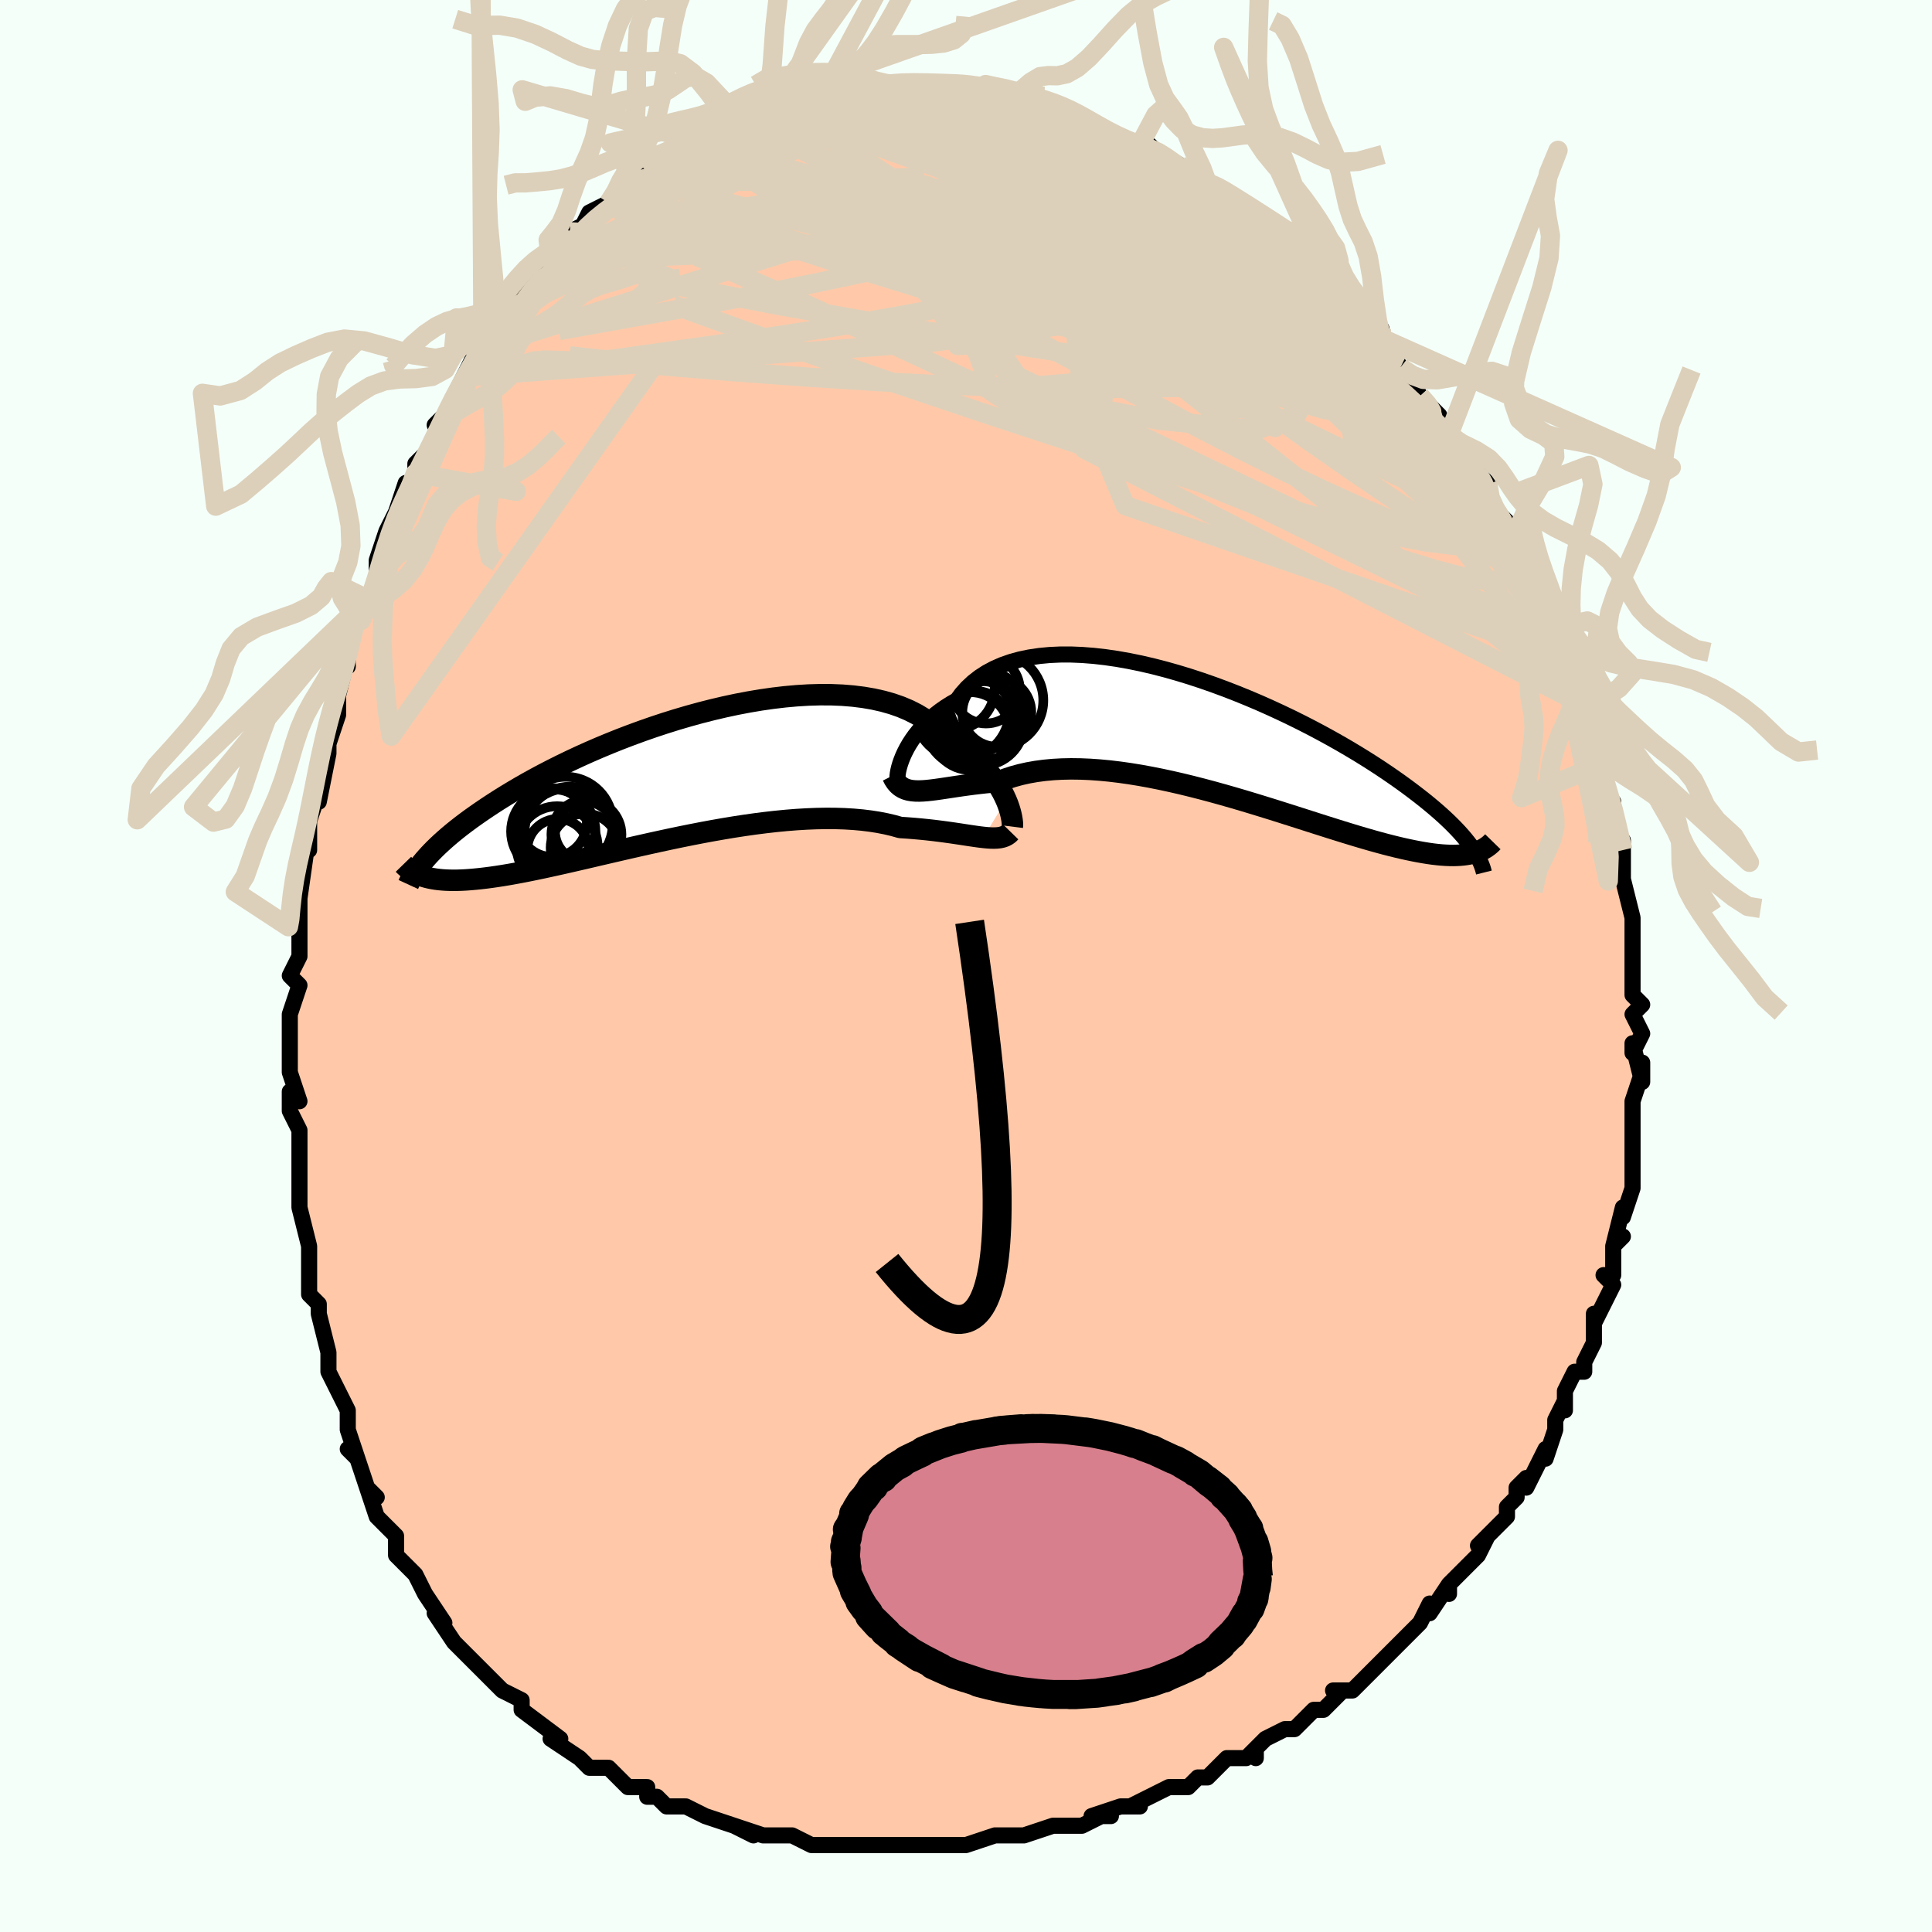 <svg viewBox="-100 -100 200 200" xmlns="http://www.w3.org/2000/svg" width="400" height="400" id="face-svg"><defs><clipPath id="leftEyeClipPath"><polyline points="33.741,2.384,33.55,1.968,33.331,1.541,33.083,1.107,32.804,0.667,32.494,0.226,32.153,-0.215,31.78,-0.653,31.375,-1.087,30.937,-1.513,30.468,-1.929,29.966,-2.335,29.432,-2.729,28.866,-3.108,28.269,-3.472,27.641,-3.819,27.128,-4.434,26.556,-5.011,25.925,-5.547,25.236,-6.042,24.491,-6.493,23.691,-6.899,22.839,-7.26,21.937,-7.575,20.987,-7.844,19.993,-8.068,18.958,-8.246,17.885,-8.38,16.777,-8.47,15.638,-8.517,14.471,-8.522,13.281,-8.488,12.069,-8.414,10.841,-8.304,9.6,-8.158,8.35,-7.979,7.093,-7.768,5.833,-7.527,4.575,-7.258,3.32,-6.963,2.072,-6.645,0.835,-6.304,-0.39,-5.944,-1.598,-5.566,-2.789,-5.172,-3.959,-4.764,-5.106,-4.344,-6.228,-3.915,-7.323,-3.476,-8.39,-3.032,-9.428,-2.582,-10.434,-2.129,-11.409,-1.673,-12.351,-1.218,-13.259,-0.763,-14.134,-0.311,-14.975,0.139,-15.783,0.584,-16.556,1.025,-17.297,1.46,-18.006,1.888,-18.683,2.309,-19.33,2.723,-19.948,3.13,-20.539,3.529,-21.104,3.92,-21.644,4.304,-22.157,4.681,-22.645,5.05,-23.108,5.412,-23.547,5.767,-23.961,6.114,-24.353,6.454,-24.722,6.786,-25.07,7.11,-25.396,7.427,-25.702,7.736,-25.989,8.038,-26.256,8.333,-26.506,8.62,-26.754,10.229,-26.497,10.313,-26.226,10.389,-25.941,10.457,-25.641,10.517,-25.325,10.569,-24.993,10.612,-24.644,10.646,-24.279,10.671,-23.896,10.686,-23.495,10.692,-23.075,10.688,-22.637,10.674,-22.179,10.65,-21.702,10.615,-21.205,10.571,-20.688,10.518,-20.149,10.455,-19.589,10.382,-19.004,10.298,-18.396,10.204,-17.762,10.098,-17.103,9.981,-16.418,9.853,-15.707,9.714,-14.969,9.564,-14.204,9.403,-13.413,9.232,-12.595,9.051,-11.752,8.861,-10.883,8.662,-9.99,8.456,-9.072,8.242,-8.132,8.023,-7.169,7.799,-6.186,7.571,-5.183,7.34,-4.162,7.108,-3.125,6.876,-2.072,6.645,-1.007,6.416,0.07,6.191,1.156,5.972,2.249,5.76,3.347,5.556,4.447,5.363,5.549,5.18,6.648,5.011,7.744,4.856,8.832,4.717,9.912,4.595,10.98,4.491,12.034,4.407,13.072,4.345,14.091,4.304,15.088,4.286,16.063,4.291,17.012,4.321,17.933,4.376,18.824,4.456,19.684,4.561,20.512,4.691,21.304,4.845,22.061,5.023,22.781,5.225,23.506,5.272,24.213,5.327,24.899,5.389,25.564,5.456,26.209,5.528,26.831,5.605,27.431,5.684,28.009,5.764,28.563,5.845,29.094,5.925,29.601,6.003,30.085,6.076,30.544,6.143,30.979,6.203,31.39,6.252"></polyline></clipPath><clipPath id="rightEyeClipPath"><polyline points="-32.709,2.196,-32.549,1.794,-32.358,1.376,-32.137,0.947,-31.885,0.509,-31.6,0.067,-31.284,-0.377,-30.934,-0.82,-30.551,-1.259,-30.135,-1.691,-29.686,-2.113,-29.203,-2.525,-28.688,-2.923,-28.14,-3.305,-27.56,-3.671,-26.949,-4.018,-26.454,-4.687,-25.899,-5.31,-25.284,-5.886,-24.611,-6.411,-23.881,-6.884,-23.095,-7.304,-22.257,-7.671,-21.367,-7.983,-20.43,-8.242,-19.448,-8.447,-18.423,-8.6,-17.36,-8.7,-16.262,-8.75,-15.132,-8.751,-13.974,-8.703,-12.791,-8.61,-11.587,-8.473,-10.366,-8.294,-9.132,-8.076,-7.887,-7.82,-6.636,-7.529,-5.382,-7.205,-4.129,-6.851,-2.879,-6.47,-1.636,-6.063,-0.404,-5.633,0.816,-5.183,2.02,-4.715,3.206,-4.232,4.371,-3.736,5.513,-3.228,6.63,-2.712,7.72,-2.19,8.782,-1.663,9.813,-1.133,10.814,-0.602,11.781,-0.072,12.716,0.456,13.616,0.98,14.483,1.499,15.314,2.011,16.112,2.517,16.875,3.014,17.604,3.503,18.3,3.982,18.964,4.451,19.597,4.91,20.2,5.36,20.775,5.799,21.323,6.228,21.844,6.648,22.338,7.059,22.806,7.46,23.248,7.851,23.663,8.232,24.054,8.604,24.421,8.967,24.764,9.32,25.084,9.663,25.382,9.997,25.658,10.322,25.913,10.639,26.149,10.946,26.364,11.245,26.578,11.778,26.312,11.847,26.032,11.907,25.737,11.957,25.426,11.996,25.099,12.025,24.755,12.043,24.395,12.05,24.017,12.045,23.621,12.028,23.208,12,22.775,11.959,22.324,11.906,21.853,11.84,21.363,11.761,20.853,11.671,20.323,11.569,19.772,11.455,19.198,11.329,18.601,11.189,17.98,11.036,17.335,10.869,16.665,10.689,15.97,10.495,15.249,10.287,14.502,10.067,13.73,9.833,12.933,9.588,12.111,9.331,11.264,9.064,10.393,8.787,9.499,8.501,8.583,8.208,7.645,7.908,6.687,7.604,5.709,7.296,4.714,6.987,3.702,6.677,2.676,6.368,1.636,6.063,0.585,5.762,-0.475,5.468,-1.543,5.183,-2.617,4.908,-3.694,4.645,-4.773,4.397,-5.851,4.165,-6.926,3.951,-7.995,3.756,-9.057,3.583,-10.109,3.434,-11.148,3.309,-12.173,3.211,-13.181,3.14,-14.169,3.098,-15.137,3.086,-16.08,3.105,-16.998,3.155,-17.889,3.238,-18.75,3.352,-19.581,3.499,-20.379,3.677,-21.143,3.886,-21.872,4.124,-22.565,4.391,-23.266,4.449,-23.949,4.515,-24.611,4.588,-25.253,4.665,-25.875,4.747,-26.475,4.831,-27.054,4.916,-27.611,5,-28.146,5.081,-28.658,5.157,-29.147,5.226,-29.614,5.285,-30.057,5.332,-30.478,5.365,-30.875,5.379"></polyline></clipPath><filter id="fuzzy"><feTurbulence id="turbulence" baseFrequency="0.05" numOctaves="3" type="noise" result="noise"></feTurbulence><feDisplacementMap in="SourceGraphic" in2="noise" scale="2"></feDisplacementMap></filter><linearGradient id="rainbowGradient" x1="0%" y1="0%" x2="100%" y2="0%"><stop offset="0%" style="stop-color: rgb(44, 34, 43);  stop-opacity: 1"></stop><stop offset="50%" style="stop-color: rgb(220, 20, 60);  stop-opacity: 1"></stop><stop offset="100%" style="stop-color: rgb(255, 105, 180);  stop-opacity: 1"></stop></linearGradient></defs><title>That&#39;s an ugly face</title><desc>CREATED BY XUAN TANG, MORE INFO AT TXSTC55.GITHUB.IO</desc><rect x="-100" y="-100" width="100%" height="100%" opacity="1" fill="rgb(245, 255, 250)"></rect><polyline id="faceContour" points="69,-1,69,1,69,3,70,4,69,5,70,7,69,9,69,8,70,12,70,10,70,11,69,14,69,17,69,16,69,18,69,19,69,21,69,22,69,23,68,26,68,25,67,29,68,28,67,29,67,32,66,32,67,33,65,37,65,37,65,36,65,39,65,39,64,41,64,42,63,42,62,44,62,46,62,45,61,47,61,48,60,51,60,50,58,54,58,53,57,54,57,55,56,56,56,57,55,58,53,60,54,59,53,61,52,62,50,64,50,65,50,64,48,67,48,66,47,68,45,70,44,71,43,72,44,71,42,73,40,75,39,75,38,75,39,75,37,77,37,77,36,77,34,79,33,79,31,80,30,81,30,82,30,81,29,82,27,82,25,84,24,84,23,85,21,85,21,85,19,86,17,87,18,87,16,87,13,88,15,88,14,88,12,89,11,89,9,89,6,90,6,90,4,90,3,90,3,90,0,91,0,91,-2,91,-2,91,-5,91,-5,91,-5,91,-7,91,-10,91,-11,91,-12,91,-11,91,-13,91,-13,91,-16,91,-18,90,-18,90,-20,90,-21,90,-21,90,-24,89,-22,90,-24,89,-27,88,-27,88,-29,87,-29,87,-31,87,-32,86,-33,86,-33,85,-34,85,-35,85,-37,83,-39,83,-40,82,-40,82,-43,80,-42,80,-43,80,-42,80,-46,77,-46,77,-46,76,-48,75,-49,74,-49,74,-49,74,-52,71,-51,72,-53,70,-53,70,-55,67,-54,68,-56,65,-56,65,-57,63,-57,63,-58,62,-59,61,-59,59,-60,58,-61,57,-62,54,-61,55,-62,54,-63,51,-64,50,-63,51,-64,48,-64,47,-64,46,-65,44,-65,44,-66,42,-66,42,-66,40,-67,36,-67,36,-67,35,-68,34,-68,31,-68,30,-68,29,-68,29,-69,25,-69,23,-69,20,-69,23,-69,20,-69,17,-70,15,-70,13,-69,14,-70,11,-70,11,-70,7,-70,5,-70,5,-69,2,-70,1,-69,-1,-69,-1,-69,-4,-69,-4,-69,-7,-69,-7,-69,-7,-68,-14,-68,-12,-68,-12,-68,-15,-67,-18,-67,-17,-66,-22,-66,-25,-66,-23,-65,-26,-65,-27,-65,-28,-64,-32,-64,-31,-64,-32,-63,-36,-63,-36,-63,-37,-62,-38,-62,-38,-61,-40,-61,-42,-60,-45,-60,-45,-59,-47,-58,-50,-58,-48,-57,-51,-57,-52,-56,-53,-54,-56,-54,-57,-55,-56,-54,-57,-52,-61,-52,-61,-51,-63,-50,-64,-50,-65,-50,-64,-49,-66,-49,-66,-47,-68,-47,-68,-46,-69,-45,-71,-44,-72,-43,-73,-42,-74,-43,-74,-41,-76,-39,-77,-40,-76,-39,-78,-37,-79,-36,-80,-35,-81,-35,-81,-34,-82,-34,-81,-33,-82,-31,-83,-30,-84,-29,-85,-28,-85,-27,-86,-27,-86,-25,-87,-25,-87,-24,-88,-23,-88,-22,-88,-21,-88,-20,-89,-19,-89,-19,-89,-16,-90,-16,-90,-15,-90,-15,-90,-13,-90,-13,-90,-11,-91,-10,-91,-10,-91,-9,-91,-7,-91,-7,-91,-5,-91,-4,-91,-2,-91,-1,-91,0,-91,0,-91,0,-91,2,-90,2,-90,5,-90,5,-90,7,-89,8,-89,8,-89,9,-89,10,-88,12,-88,11,-88,13,-87,15,-86,15,-86,15,-86,18,-85,19,-84,20,-84,19,-85,20,-84,22,-83,23,-82,24,-81,25,-81,25,-81,26,-80,27,-80,27,-79,29,-78,30,-77,32,-76,32,-76,34,-74,34,-74,35,-73,37,-72,36,-73,38,-70,38,-70,38,-70,40,-69,41,-67,43,-66,43,-65,43,-65,43,-65,45,-62,45,-62,46,-61,47,-59,47,-59,48,-58,49,-57,50,-55,50,-55,51,-54,52,-52,53,-51,54,-50,54,-48,55,-47,55,-47,56,-46,56,-45,57,-43,57,-43,59,-40,58,-41,60,-37,60,-37,61,-35,61,-34,62,-33,62,-32,62,-31,63,-29,64,-27,64,-27,64,-27,64,-26,65,-22,65,-22,66,-21,66,-20,66,-19,67,-16,67,-17,67,-16,68,-12,68,-13,68,-9,68,-9,68,-9,69,-5,69,-5,69,-5,69,-3,69,-2,69,-1,69,1" fill="#ffc9a9" stroke="black" stroke-width="1.667" stroke-linejoin="round" filter="url(#fuzzy)"></polyline><g transform="translate(26.017 -23.494)"><polyline id="rightCountour" points="-32.709,2.196,-32.549,1.794,-32.358,1.376,-32.137,0.947,-31.885,0.509,-31.6,0.067,-31.284,-0.377,-30.934,-0.82,-30.551,-1.259,-30.135,-1.691,-29.686,-2.113,-29.203,-2.525,-28.688,-2.923,-28.14,-3.305,-27.56,-3.671,-26.949,-4.018,-26.454,-4.687,-25.899,-5.31,-25.284,-5.886,-24.611,-6.411,-23.881,-6.884,-23.095,-7.304,-22.257,-7.671,-21.367,-7.983,-20.43,-8.242,-19.448,-8.447,-18.423,-8.6,-17.36,-8.7,-16.262,-8.75,-15.132,-8.751,-13.974,-8.703,-12.791,-8.61,-11.587,-8.473,-10.366,-8.294,-9.132,-8.076,-7.887,-7.82,-6.636,-7.529,-5.382,-7.205,-4.129,-6.851,-2.879,-6.47,-1.636,-6.063,-0.404,-5.633,0.816,-5.183,2.02,-4.715,3.206,-4.232,4.371,-3.736,5.513,-3.228,6.63,-2.712,7.72,-2.19,8.782,-1.663,9.813,-1.133,10.814,-0.602,11.781,-0.072,12.716,0.456,13.616,0.98,14.483,1.499,15.314,2.011,16.112,2.517,16.875,3.014,17.604,3.503,18.3,3.982,18.964,4.451,19.597,4.91,20.2,5.36,20.775,5.799,21.323,6.228,21.844,6.648,22.338,7.059,22.806,7.46,23.248,7.851,23.663,8.232,24.054,8.604,24.421,8.967,24.764,9.32,25.084,9.663,25.382,9.997,25.658,10.322,25.913,10.639,26.149,10.946,26.364,11.245,26.578,11.778,26.312,11.847,26.032,11.907,25.737,11.957,25.426,11.996,25.099,12.025,24.755,12.043,24.395,12.05,24.017,12.045,23.621,12.028,23.208,12,22.775,11.959,22.324,11.906,21.853,11.84,21.363,11.761,20.853,11.671,20.323,11.569,19.772,11.455,19.198,11.329,18.601,11.189,17.98,11.036,17.335,10.869,16.665,10.689,15.97,10.495,15.249,10.287,14.502,10.067,13.73,9.833,12.933,9.588,12.111,9.331,11.264,9.064,10.393,8.787,9.499,8.501,8.583,8.208,7.645,7.908,6.687,7.604,5.709,7.296,4.714,6.987,3.702,6.677,2.676,6.368,1.636,6.063,0.585,5.762,-0.475,5.468,-1.543,5.183,-2.617,4.908,-3.694,4.645,-4.773,4.397,-5.851,4.165,-6.926,3.951,-7.995,3.756,-9.057,3.583,-10.109,3.434,-11.148,3.309,-12.173,3.211,-13.181,3.14,-14.169,3.098,-15.137,3.086,-16.08,3.105,-16.998,3.155,-17.889,3.238,-18.75,3.352,-19.581,3.499,-20.379,3.677,-21.143,3.886,-21.872,4.124,-22.565,4.391,-23.266,4.449,-23.949,4.515,-24.611,4.588,-25.253,4.665,-25.875,4.747,-26.475,4.831,-27.054,4.916,-27.611,5,-28.146,5.081,-28.658,5.157,-29.147,5.226,-29.614,5.285,-30.057,5.332,-30.478,5.365,-30.875,5.379" fill="white" stroke="white" stroke-width="0" stroke-linejoin="round" filter="url(#fuzzy)"></polyline></g><g transform="translate(-29.585 -19.564)"><polyline id="leftCountour" points="33.741,2.384,33.55,1.968,33.331,1.541,33.083,1.107,32.804,0.667,32.494,0.226,32.153,-0.215,31.78,-0.653,31.375,-1.087,30.937,-1.513,30.468,-1.929,29.966,-2.335,29.432,-2.729,28.866,-3.108,28.269,-3.472,27.641,-3.819,27.128,-4.434,26.556,-5.011,25.925,-5.547,25.236,-6.042,24.491,-6.493,23.691,-6.899,22.839,-7.26,21.937,-7.575,20.987,-7.844,19.993,-8.068,18.958,-8.246,17.885,-8.38,16.777,-8.47,15.638,-8.517,14.471,-8.522,13.281,-8.488,12.069,-8.414,10.841,-8.304,9.6,-8.158,8.35,-7.979,7.093,-7.768,5.833,-7.527,4.575,-7.258,3.32,-6.963,2.072,-6.645,0.835,-6.304,-0.39,-5.944,-1.598,-5.566,-2.789,-5.172,-3.959,-4.764,-5.106,-4.344,-6.228,-3.915,-7.323,-3.476,-8.39,-3.032,-9.428,-2.582,-10.434,-2.129,-11.409,-1.673,-12.351,-1.218,-13.259,-0.763,-14.134,-0.311,-14.975,0.139,-15.783,0.584,-16.556,1.025,-17.297,1.46,-18.006,1.888,-18.683,2.309,-19.33,2.723,-19.948,3.13,-20.539,3.529,-21.104,3.92,-21.644,4.304,-22.157,4.681,-22.645,5.05,-23.108,5.412,-23.547,5.767,-23.961,6.114,-24.353,6.454,-24.722,6.786,-25.07,7.11,-25.396,7.427,-25.702,7.736,-25.989,8.038,-26.256,8.333,-26.506,8.62,-26.754,10.229,-26.497,10.313,-26.226,10.389,-25.941,10.457,-25.641,10.517,-25.325,10.569,-24.993,10.612,-24.644,10.646,-24.279,10.671,-23.896,10.686,-23.495,10.692,-23.075,10.688,-22.637,10.674,-22.179,10.65,-21.702,10.615,-21.205,10.571,-20.688,10.518,-20.149,10.455,-19.589,10.382,-19.004,10.298,-18.396,10.204,-17.762,10.098,-17.103,9.981,-16.418,9.853,-15.707,9.714,-14.969,9.564,-14.204,9.403,-13.413,9.232,-12.595,9.051,-11.752,8.861,-10.883,8.662,-9.99,8.456,-9.072,8.242,-8.132,8.023,-7.169,7.799,-6.186,7.571,-5.183,7.34,-4.162,7.108,-3.125,6.876,-2.072,6.645,-1.007,6.416,0.07,6.191,1.156,5.972,2.249,5.76,3.347,5.556,4.447,5.363,5.549,5.18,6.648,5.011,7.744,4.856,8.832,4.717,9.912,4.595,10.98,4.491,12.034,4.407,13.072,4.345,14.091,4.304,15.088,4.286,16.063,4.291,17.012,4.321,17.933,4.376,18.824,4.456,19.684,4.561,20.512,4.691,21.304,4.845,22.061,5.023,22.781,5.225,23.506,5.272,24.213,5.327,24.899,5.389,25.564,5.456,26.209,5.528,26.831,5.605,27.431,5.684,28.009,5.764,28.563,5.845,29.094,5.925,29.601,6.003,30.085,6.076,30.544,6.143,30.979,6.203,31.39,6.252" fill="white" stroke="white" stroke-width="0" stroke-linejoin="round" filter="url(#fuzzy)"></polyline></g><g transform="translate(26.017 -23.494)"><polyline id="rightUpper" points="-32.978,4.343,-33.034,4.361,-33.077,4.311,-33.105,4.2,-33.116,4.035,-33.107,3.82,-33.077,3.562,-33.024,3.266,-32.946,2.936,-32.841,2.578,-32.709,2.196,-32.549,1.794,-32.358,1.376,-32.137,0.947,-31.885,0.509,-31.6,0.067,-31.284,-0.377,-30.934,-0.82,-30.551,-1.259,-30.135,-1.691,-29.686,-2.113,-29.203,-2.525,-28.688,-2.923,-28.14,-3.305,-27.56,-3.671,-26.949,-4.018,-26.454,-4.687,-25.899,-5.31,-25.284,-5.886,-24.611,-6.411,-23.881,-6.884,-23.095,-7.304,-22.257,-7.671,-21.367,-7.983,-20.43,-8.242,-19.448,-8.447,-18.423,-8.6,-17.36,-8.7,-16.262,-8.75,-15.132,-8.751,-13.974,-8.703,-12.791,-8.61,-11.587,-8.473,-10.366,-8.294,-9.132,-8.076,-7.887,-7.82,-6.636,-7.529,-5.382,-7.205,-4.129,-6.851,-2.879,-6.47,-1.636,-6.063,-0.404,-5.633,0.816,-5.183,2.02,-4.715,3.206,-4.232,4.371,-3.736,5.513,-3.228,6.63,-2.712,7.72,-2.19,8.782,-1.663,9.813,-1.133,10.814,-0.602,11.781,-0.072,12.716,0.456,13.616,0.98,14.483,1.499,15.314,2.011,16.112,2.517,16.875,3.014,17.604,3.503,18.3,3.982,18.964,4.451,19.597,4.91,20.2,5.36,20.775,5.799,21.323,6.228,21.844,6.648,22.338,7.059,22.806,7.46,23.248,7.851,23.663,8.232,24.054,8.604,24.421,8.967,24.764,9.32,25.084,9.663,25.382,9.997,25.658,10.322,25.913,10.639,26.149,10.946,26.364,11.245,26.561,11.536,26.74,11.819,26.901,12.093,27.046,12.361,27.175,12.621,27.288,12.874,27.386,13.12,27.471,13.359,27.541,13.592,27.598,13.819" fill="none" stroke="black" stroke-width="1.667" stroke-linejoin="round" filter="url(#fuzzy)"></polyline><polyline id="rightLower" points="-33.626,3.797,-33.445,4.156,-33.244,4.459,-33.024,4.71,-32.782,4.914,-32.52,5.075,-32.236,5.198,-31.929,5.286,-31.601,5.343,-31.249,5.373,-30.875,5.379,-30.478,5.365,-30.057,5.332,-29.614,5.285,-29.147,5.226,-28.658,5.157,-28.146,5.081,-27.611,5,-27.054,4.916,-26.475,4.831,-25.875,4.747,-25.253,4.665,-24.611,4.588,-23.949,4.515,-23.266,4.449,-22.565,4.391,-21.872,4.124,-21.143,3.886,-20.379,3.677,-19.581,3.499,-18.75,3.352,-17.889,3.238,-16.998,3.155,-16.08,3.105,-15.137,3.086,-14.169,3.098,-13.181,3.14,-12.173,3.211,-11.148,3.309,-10.109,3.434,-9.057,3.583,-7.995,3.756,-6.926,3.951,-5.851,4.165,-4.773,4.397,-3.694,4.645,-2.617,4.908,-1.543,5.183,-0.475,5.468,0.585,5.762,1.636,6.063,2.676,6.368,3.702,6.677,4.714,6.987,5.709,7.296,6.687,7.604,7.645,7.908,8.583,8.208,9.499,8.501,10.393,8.787,11.264,9.064,12.111,9.331,12.933,9.588,13.73,9.833,14.502,10.067,15.249,10.287,15.97,10.495,16.665,10.689,17.335,10.869,17.98,11.036,18.601,11.189,19.198,11.329,19.772,11.455,20.323,11.569,20.853,11.671,21.363,11.761,21.853,11.84,22.324,11.906,22.775,11.959,23.208,12,23.621,12.028,24.017,12.045,24.395,12.05,24.755,12.043,25.099,12.025,25.426,11.996,25.737,11.957,26.032,11.907,26.312,11.847,26.578,11.778,26.829,11.7,27.067,11.612,27.291,11.516,27.502,11.412,27.701,11.3,27.887,11.18,28.062,11.053,28.226,10.919,28.379,10.779,28.522,10.632" fill="none" stroke="black" stroke-width="2.222" stroke-linejoin="round" filter="url(#fuzzy)"></polyline><!--[--><circle r="4.332" cx="-27.375" cy="-5.258" stroke="black" fill="none" stroke-width="1" filter="url(#fuzzy)" clip-path="url(#rightEyeClipPath)"></circle><circle r="3.232" cx="-24.938" cy="-1.722" stroke="black" fill="none" stroke-width="1" filter="url(#fuzzy)" clip-path="url(#rightEyeClipPath)"></circle><circle r="4.03" cx="-25.566" cy="-0.826" stroke="black" fill="none" stroke-width="1" filter="url(#fuzzy)" clip-path="url(#rightEyeClipPath)"></circle><circle r="3.496" cx="-23.946" cy="-5.106" stroke="black" fill="none" stroke-width="1" filter="url(#fuzzy)" clip-path="url(#rightEyeClipPath)"></circle><circle r="3.57" cx="-22.832" cy="-2.773" stroke="black" fill="none" stroke-width="1" filter="url(#fuzzy)" clip-path="url(#rightEyeClipPath)"></circle><circle r="4.369" cx="-24.376" cy="-1.626" stroke="black" fill="none" stroke-width="1" filter="url(#fuzzy)" clip-path="url(#rightEyeClipPath)"></circle><circle r="4.916" cx="-22.931" cy="-4.006" stroke="black" fill="none" stroke-width="1" filter="url(#fuzzy)" clip-path="url(#rightEyeClipPath)"></circle><circle r="4.707" cx="-25.579" cy="-1.707" stroke="black" fill="none" stroke-width="1" filter="url(#fuzzy)" clip-path="url(#rightEyeClipPath)"></circle><circle r="4.891" cx="-26.424" cy="-2.853" stroke="black" fill="none" stroke-width="1" filter="url(#fuzzy)" clip-path="url(#rightEyeClipPath)"></circle><circle r="4.675" cx="-24.362" cy="-2.457" stroke="black" fill="none" stroke-width="1" filter="url(#fuzzy)" clip-path="url(#rightEyeClipPath)"></circle><!--]--></g><g transform="translate(-29.585 -19.564)"><polyline id="leftUpper" points="34.381,5.138,34.393,5.041,34.394,4.891,34.381,4.695,34.353,4.456,34.306,4.18,34.24,3.871,34.152,3.533,34.04,3.17,33.904,2.785,33.741,2.384,33.55,1.968,33.331,1.541,33.083,1.107,32.804,0.667,32.494,0.226,32.153,-0.215,31.78,-0.653,31.375,-1.087,30.937,-1.513,30.468,-1.929,29.966,-2.335,29.432,-2.729,28.866,-3.108,28.269,-3.472,27.641,-3.819,27.128,-4.434,26.556,-5.011,25.925,-5.547,25.236,-6.042,24.491,-6.493,23.691,-6.899,22.839,-7.26,21.937,-7.575,20.987,-7.844,19.993,-8.068,18.958,-8.246,17.885,-8.38,16.777,-8.47,15.638,-8.517,14.471,-8.522,13.281,-8.488,12.069,-8.414,10.841,-8.304,9.6,-8.158,8.35,-7.979,7.093,-7.768,5.833,-7.527,4.575,-7.258,3.32,-6.963,2.072,-6.645,0.835,-6.304,-0.39,-5.944,-1.598,-5.566,-2.789,-5.172,-3.959,-4.764,-5.106,-4.344,-6.228,-3.915,-7.323,-3.476,-8.39,-3.032,-9.428,-2.582,-10.434,-2.129,-11.409,-1.673,-12.351,-1.218,-13.259,-0.763,-14.134,-0.311,-14.975,0.139,-15.783,0.584,-16.556,1.025,-17.297,1.46,-18.006,1.888,-18.683,2.309,-19.33,2.723,-19.948,3.13,-20.539,3.529,-21.104,3.92,-21.644,4.304,-22.157,4.681,-22.645,5.05,-23.108,5.412,-23.547,5.767,-23.961,6.114,-24.353,6.454,-24.722,6.786,-25.07,7.11,-25.396,7.427,-25.702,7.736,-25.989,8.038,-26.256,8.333,-26.506,8.62,-26.737,8.9,-26.953,9.174,-27.151,9.44,-27.335,9.7,-27.504,9.953,-27.658,10.2,-27.799,10.44,-27.927,10.675,-28.042,10.904,-28.145,11.127" fill="none" stroke="black" stroke-width="2.222" stroke-linejoin="round" filter="url(#fuzzy)"></polyline><polyline id="leftLower" points="34.205,5.678,34.023,5.865,33.821,6.015,33.598,6.131,33.352,6.216,33.084,6.275,32.792,6.308,32.477,6.32,32.139,6.313,31.776,6.29,31.39,6.252,30.979,6.203,30.544,6.143,30.085,6.076,29.601,6.003,29.094,5.925,28.563,5.845,28.009,5.764,27.431,5.684,26.831,5.605,26.209,5.528,25.564,5.456,24.899,5.389,24.213,5.327,23.506,5.272,22.781,5.225,22.061,5.023,21.304,4.845,20.512,4.691,19.684,4.561,18.824,4.456,17.933,4.376,17.012,4.321,16.063,4.291,15.088,4.286,14.091,4.304,13.072,4.345,12.034,4.407,10.98,4.491,9.912,4.595,8.832,4.717,7.744,4.856,6.648,5.011,5.549,5.18,4.447,5.363,3.347,5.556,2.249,5.76,1.156,5.972,0.07,6.191,-1.007,6.416,-2.072,6.645,-3.125,6.876,-4.162,7.108,-5.183,7.34,-6.186,7.571,-7.169,7.799,-8.132,8.023,-9.072,8.242,-9.99,8.456,-10.883,8.662,-11.752,8.861,-12.595,9.051,-13.413,9.232,-14.204,9.403,-14.969,9.564,-15.707,9.714,-16.418,9.853,-17.103,9.981,-17.762,10.098,-18.396,10.204,-19.004,10.298,-19.589,10.382,-20.149,10.455,-20.688,10.518,-21.205,10.571,-21.702,10.615,-22.179,10.65,-22.637,10.674,-23.075,10.688,-23.495,10.692,-23.896,10.686,-24.279,10.671,-24.644,10.646,-24.993,10.612,-25.325,10.569,-25.641,10.517,-25.941,10.457,-26.226,10.389,-26.497,10.313,-26.754,10.229,-26.997,10.138,-27.227,10.04,-27.444,9.936,-27.649,9.825,-27.843,9.707,-28.025,9.584,-28.197,9.455,-28.358,9.32,-28.509,9.181,-28.65,9.036" fill="none" stroke="black" stroke-width="2.222" stroke-linejoin="round" filter="url(#fuzzy)"></polyline><!--[--><circle r="4.657" cx="-11.455" cy="5.667" stroke="black" fill="none" stroke-width="1" filter="url(#fuzzy)" clip-path="url(#leftEyeClipPath)"></circle><circle r="4.936" cx="-11.59" cy="6.104" stroke="black" fill="none" stroke-width="1" filter="url(#fuzzy)" clip-path="url(#leftEyeClipPath)"></circle><circle r="4.884" cx="-11.866" cy="4.858" stroke="black" fill="none" stroke-width="1" filter="url(#fuzzy)" clip-path="url(#leftEyeClipPath)"></circle><circle r="3.173" cx="-12.654" cy="7.514" stroke="black" fill="none" stroke-width="1" filter="url(#fuzzy)" clip-path="url(#leftEyeClipPath)"></circle><circle r="3.623" cx="-9.708" cy="5.96" stroke="black" fill="none" stroke-width="1" filter="url(#fuzzy)" clip-path="url(#leftEyeClipPath)"></circle><circle r="3.532" cx="-9.876" cy="7.318" stroke="black" fill="none" stroke-width="1" filter="url(#fuzzy)" clip-path="url(#leftEyeClipPath)"></circle><circle r="3.566" cx="-13.231" cy="4.716" stroke="black" fill="none" stroke-width="1" filter="url(#fuzzy)" clip-path="url(#leftEyeClipPath)"></circle><circle r="3.086" cx="-9.88" cy="5.627" stroke="black" fill="none" stroke-width="1" filter="url(#fuzzy)" clip-path="url(#leftEyeClipPath)"></circle><circle r="4.189" cx="-12.737" cy="7.212" stroke="black" fill="none" stroke-width="1" filter="url(#fuzzy)" clip-path="url(#leftEyeClipPath)"></circle><circle r="4.366" cx="-13.142" cy="5.635" stroke="black" fill="none" stroke-width="1" filter="url(#fuzzy)" clip-path="url(#leftEyeClipPath)"></circle><!--]--></g><g id="hairs"><!--[--><polyline points="15,-86,15.206,-85.925,15.978,-85.621,16.955,-85.228,17.773,-84.908,18.325,-84.691,18.662,-84.52,18.849,-84.34,18.891,-84.153,18.729,-84.009,18.293,-83.971,17.537,-84.081,16.458,-84.346,15.076,-84.747,13.407,-85.253,11.424,-85.844,9.042,-86.529,6.132,-87.344,2.558,-88.345,-1.775,-89.569" fill="none" stroke="rgb(220, 208, 186)" stroke-width="2" stroke-linejoin="round" filter="url(#fuzzy)"></polyline><polyline points="47,-59,47.266,-58.709,47.739,-58.092,48.126,-57.422,48.32,-56.848,48.309,-56.413,48.094,-56.12,47.653,-55.98,46.94,-56.028,45.908,-56.31,44.524,-56.867,42.78,-57.723,40.684,-58.88,38.257,-60.32,35.512,-62.024,32.445,-63.98,29.02,-66.19,25.176,-68.671,20.84,-71.452,15.964,-74.564,10.544,-78.045,4.622,-81.933,-1.785,-86.251" fill="none" stroke="rgb(220, 208, 186)" stroke-width="2" stroke-linejoin="round" filter="url(#fuzzy)"></polyline><polyline points="-5,-91,-3.66,-90.923,-1.952,-90.705,-0.195,-90.359,1.548,-89.887,3.329,-89.292,5.228,-88.599,7.288,-87.85,9.492,-87.087,11.772,-86.328,14.031,-85.566,16.172,-84.797,18.104,-84.052,19.743,-83.415,21.037,-83.026" fill="none" stroke="rgb(220, 208, 186)" stroke-width="2" stroke-linejoin="round" filter="url(#fuzzy)"></polyline><polyline points="-22,-88,-20.95,-88.224,-19.742,-88.519,-18.351,-88.734,-16.776,-88.878,-15.078,-88.954,-13.315,-88.958,-11.501,-88.898,-9.628,-88.794,-7.688,-88.672,-5.693,-88.545,-3.676,-88.42,-1.674,-88.293,0.289,-88.158,2.206,-88.008,4.079,-87.834,5.904,-87.63,7.643,-87.406,9.22,-87.191,10.548,-87.021,11.593,-86.907,12.419,-86.816,13.047,-86.755" fill="none" stroke="rgb(220, 208, 186)" stroke-width="2" stroke-linejoin="round" filter="url(#fuzzy)"></polyline><polyline points="56,-46,56.2,-44.927,56.497,-43.968,56.703,-43.215,56.729,-42.66,56.533,-42.315,56.089,-42.221,55.37,-42.432,54.343,-42.997,52.978,-43.946,51.257,-45.291,49.177,-47.032,46.737,-49.18,43.93,-51.759,40.738,-54.805,37.134,-58.339,33.105,-62.346,28.651,-66.79,23.798,-71.653,18.593,-76.961,13.063,-82.75" fill="none" stroke="rgb(220, 208, 186)" stroke-width="2" stroke-linejoin="round" filter="url(#fuzzy)"></polyline><polyline points="-10,-91,-8.712,-90.903,-7.129,-90.624,-5.315,-90.179,-3.247,-89.585,-0.977,-88.853,1.406,-87.99,3.83,-87,6.267,-85.885,8.742,-84.65,11.299,-83.311,13.972,-81.893,16.764,-80.433,19.636,-78.961,22.527,-77.5,25.385,-76.056,28.182,-74.62,30.922,-73.179,33.596,-71.74,36.111,-70.398,38.264,-69.374" fill="none" stroke="rgb(220, 208, 186)" stroke-width="2" stroke-linejoin="round" filter="url(#fuzzy)"></polyline><polyline points="-36,-80,-35.191,-80.69,-34.331,-81.136,-33.219,-81.521,-31.791,-81.978,-30.063,-82.574,-28.11,-83.292,-26.03,-84.068,-23.901,-84.837,-21.772,-85.561,-19.671,-86.228,-17.614,-86.845,-15.621,-87.42,-13.713,-87.959,-11.906,-88.461,-10.198,-88.928,-8.572,-89.371,-7.001,-89.801,-5.47,-90.208,-4.026,-90.554,-2.819,-90.806" fill="none" stroke="rgb(220, 208, 186)" stroke-width="2" stroke-linejoin="round" filter="url(#fuzzy)"></polyline><polyline points="0,-91,1.411,-90.378,2.528,-90.112,3.518,-89.931,4.285,-89.736,4.75,-89.526,4.882,-89.323,4.69,-89.138,4.189,-88.962,3.377,-88.784,2.224,-88.591,0.688,-88.376,-1.273,-88.146,-3.694,-87.92,-6.608,-87.729,-10.051,-87.599,-14.049,-87.562,-18.659,-87.673" fill="none" stroke="rgb(220, 208, 186)" stroke-width="2" stroke-linejoin="round" filter="url(#fuzzy)"></polyline><polyline points="-22,-88,-20.945,-88.244,-19.691,-88.613,-18.246,-88.947,-16.631,-89.253,-14.937,-89.531,-13.271,-89.766,-11.684,-89.958,-10.17,-90.132,-8.701,-90.316,-7.287,-90.521,-6.011,-90.723,-5.032,-90.884,-4.53,-90.973,-4.587,-90.999" fill="none" stroke="rgb(220, 208, 186)" stroke-width="2" stroke-linejoin="round" filter="url(#fuzzy)"></polyline><polyline points="56,-45,56.603,-43.691,56.819,-42.891,56.687,-42.348,56.178,-42.063,55.275,-42.094,53.954,-42.51,52.182,-43.361,49.922,-44.668,47.141,-46.424,43.816,-48.621,39.932,-51.26,35.481,-54.367,30.45,-57.985,24.823,-62.148,18.601,-66.848,11.807,-72.034,4.436,-77.654,-3.679,-83.696" fill="none" stroke="rgb(220, 208, 186)" stroke-width="2" stroke-linejoin="round" filter="url(#fuzzy)"></polyline><polyline points="40,-69,41.068,-67.478,41.84,-66.534,42.179,-65.968,42.251,-65.589,42.183,-65.285,41.989,-65.052,41.62,-64.948,41.014,-65.042,40.127,-65.382,38.936,-65.993,37.424,-66.888,35.568,-68.074,33.346,-69.561,30.735,-71.356,27.721,-73.469,24.296,-75.905,20.45,-78.68,16.12,-81.837,11.105,-85.496" fill="none" stroke="rgb(220, 208, 186)" stroke-width="2" stroke-linejoin="round" filter="url(#fuzzy)"></polyline><polyline points="43,-65,43.398,-64.286,43.851,-63.258,44.008,-62.411,43.833,-61.763,43.334,-61.29,42.516,-60.975,41.375,-60.8,39.895,-60.756,38.058,-60.837,35.847,-61.045,33.243,-61.381,30.221,-61.853,26.747,-62.473,22.778,-63.259,18.278,-64.231,13.225,-65.404,7.62,-66.791,1.493,-68.407,-5.102,-70.276,-12.112,-72.417,-19.522,-74.815,-27.395,-77.392" fill="none" stroke="rgb(220, 208, 186)" stroke-width="2" stroke-linejoin="round" filter="url(#fuzzy)"></polyline><polyline points="-23,-88,-21.887,-88.006,-20.477,-88.068,-18.788,-88.091,-16.82,-88.018,-14.594,-87.84,-12.169,-87.555,-9.595,-87.157,-6.894,-86.655,-4.062,-86.071,-1.096,-85.436,1.985,-84.771,5.138,-84.081,8.312,-83.364,11.466,-82.622,14.569,-81.869,17.587,-81.13,20.457,-80.433,23.081,-79.813,25.335,-79.323" fill="none" stroke="rgb(220, 208, 186)" stroke-width="2" stroke-linejoin="round" filter="url(#fuzzy)"></polyline><polyline points="25,-81,25.77,-80.29,26.2,-79.66,26.422,-78.919,26.446,-78.094,26.184,-77.241,25.542,-76.386,24.46,-75.538,22.908,-74.694,20.871,-73.849,18.336,-72.99,15.292,-72.106,11.733,-71.187,7.662,-70.23,3.095,-69.242,-1.945,-68.231,-7.445,-67.208,-13.415,-66.188,-19.91,-65.18,-27.022,-64.163,-34.829,-63.069,-43.275,-61.886" fill="none" stroke="rgb(220, 208, 186)" stroke-width="2" stroke-linejoin="round" filter="url(#fuzzy)"></polyline><polyline points="40,-69,40.927,-67.533,41.297,-66.718,40.951,-66.357,40.036,-66.262,38.678,-66.319,36.897,-66.516,34.639,-66.903,31.828,-67.534,28.401,-68.446,24.321,-69.653,19.57,-71.159,14.122,-72.967,7.937,-75.104,0.962,-77.613,-6.836,-80.516,-15.474,-83.728" fill="none" stroke="rgb(220, 208, 186)" stroke-width="2" stroke-linejoin="round" filter="url(#fuzzy)"></polyline><polyline points="-19,-89,-18.149,-89.231,-16.73,-89.522,-15.304,-89.676,-13.873,-89.719,-12.367,-89.722,-10.756,-89.737,-9.066,-89.782,-7.35,-89.848,-5.657,-89.91,-4.019,-89.948,-2.45,-89.956,-0.959,-89.938,0.434,-89.907,1.691,-89.875,2.747,-89.859,3.496,-89.884,3.805,-89.964,3.496,-90.043" fill="none" stroke="rgb(220, 208, 186)" stroke-width="2" stroke-linejoin="round" filter="url(#fuzzy)"></polyline><polyline points="-15,-90,-13.668,-90.05,-12.793,-90.225,-12.148,-90.388,-11.767,-90.423,-11.665,-90.292,-11.84,-89.993,-12.313,-89.537,-13.123,-88.936,-14.309,-88.209,-15.913,-87.372,-17.987,-86.423,-20.613,-85.327,-23.896,-84.012,-27.958,-82.389,-32.928,-80.387" fill="none" stroke="rgb(220, 208, 186)" stroke-width="2" stroke-linejoin="round" filter="url(#fuzzy)"></polyline><polyline points="43,-66,42.966,-65.374,42.99,-64.934,43.109,-64.385,43.213,-63.786,43.189,-63.254,42.972,-62.863,42.537,-62.643,41.868,-62.596,40.948,-62.716,39.749,-62.999,38.244,-63.446,36.41,-64.066,34.234,-64.868,31.704,-65.865,28.806,-67.077,25.522,-68.526,21.833,-70.232,17.718,-72.206,13.162,-74.445,8.154,-76.943,2.704,-79.707,-3.151,-82.78,-9.361,-86.214" fill="none" stroke="rgb(220, 208, 186)" stroke-width="2" stroke-linejoin="round" filter="url(#fuzzy)"></polyline><polyline points="57,-43,57.275,-42.379,57.381,-41.496,57.074,-40.734,56.34,-40.179,55.153,-39.906,53.48,-39.958,51.301,-40.341,48.608,-41.036,45.397,-42.018,41.658,-43.278,37.371,-44.826,32.506,-46.684,27.043,-48.873,20.984,-51.4,14.359,-54.263,7.2,-57.467,-0.497,-61.021,-8.801,-64.916,-17.848,-69.09,-27.828,-73.454" fill="none" stroke="rgb(220, 208, 186)" stroke-width="2" stroke-linejoin="round" filter="url(#fuzzy)"></polyline><polyline points="19,-84,19.387,-84.161,19.509,-84.103,19.748,-83.676,19.98,-83.041,20.02,-82.363,19.752,-81.727,19.133,-81.14,18.167,-80.566,16.88,-79.957,15.297,-79.281,13.427,-78.527,11.256,-77.702,8.751,-76.82,5.863,-75.895,2.545,-74.936,-1.244,-73.94,-5.534,-72.9,-10.341,-71.813,-15.667,-70.681,-21.513,-69.515,-27.879,-68.323,-34.762,-67.098,-42.128,-65.781" fill="none" stroke="rgb(220, 208, 186)" stroke-width="2" stroke-linejoin="round" filter="url(#fuzzy)"></polyline><polyline points="22,-83,22.803,-82.172,23.247,-81.674,23.273,-81.436,22.901,-81.325,22.154,-81.258,21.04,-81.212,19.547,-81.205,17.635,-81.28,15.225,-81.482,12.209,-81.844,8.48,-82.381,3.973,-83.098,-1.317,-84.006,-7.371,-85.105,-14.221,-86.382" fill="none" stroke="rgb(220, 208, 186)" stroke-width="2" stroke-linejoin="round" filter="url(#fuzzy)"></polyline><polyline points="29,-78,30.213,-77.014,31.575,-75.955,32.931,-74.781,34.276,-73.521,35.603,-72.245,36.888,-71,38.092,-69.812,39.178,-68.701,40.116,-67.71,40.893,-66.899,41.516,-66.311,42.018,-65.93,42.446,-65.683,42.814,-65.58" fill="none" stroke="rgb(220, 208, 186)" stroke-width="2" stroke-linejoin="round" filter="url(#fuzzy)"></polyline><polyline points="20,-84,19.852,-84.215,20.771,-83.536,22.136,-82.485,23.613,-81.331,25.066,-80.195,26.465,-79.1,27.832,-78.018,29.197,-76.916,30.585,-75.782,31.996,-74.631,33.41,-73.497,34.787,-72.42,36.076,-71.437,37.221,-70.578,38.155,-69.886,38.793,-69.433,39.043,-69.303,38.858,-69.516,38.338,-69.907" fill="none" stroke="rgb(220, 208, 186)" stroke-width="2" stroke-linejoin="round" filter="url(#fuzzy)"></polyline><polyline points="-33,-82,-31.294,-82.928,-29.744,-83.733,-28.162,-84.375,-26.488,-84.887,-24.696,-85.311,-22.772,-85.672,-20.718,-85.981,-18.545,-86.24,-16.273,-86.452,-13.92,-86.625,-11.505,-86.767,-9.047,-86.883,-6.567,-86.977,-4.098,-87.052,-1.688,-87.117,0.612,-87.182,2.766,-87.25,4.758,-87.322,6.576,-87.423,8.196,-87.61,9.74,-87.891" fill="none" stroke="rgb(220, 208, 186)" stroke-width="2" stroke-linejoin="round" filter="url(#fuzzy)"></polyline><polyline points="-29,-85,-28.081,-85.27,-27.244,-85.735,-26.414,-86.222,-25.581,-86.689,-24.763,-87.106,-23.971,-87.454,-23.221,-87.73,-22.531,-87.941,-21.925,-88.096,-21.428,-88.199,-21.064,-88.238,-20.863,-88.195,-20.86,-88.045,-21.092,-87.769,-21.582,-87.359,-22.335,-86.826,-23.334,-86.199,-24.555,-85.509,-25.988,-84.76,-27.661,-83.911,-29.647,-82.876,-32.061,-81.564,-35.072,-79.927" fill="none" stroke="rgb(220, 208, 186)" stroke-width="2" stroke-linejoin="round" filter="url(#fuzzy)"></polyline><polyline points="51,-54,51.939,-52.411,52.762,-51.146,53.413,-50.023,53.908,-49.067,54.281,-48.308,54.553,-47.727,54.735,-47.287,54.826,-46.967,54.818,-46.781,54.698,-46.758,54.446,-46.935,54.041,-47.346,53.453,-48.036,52.638,-49.059,51.546,-50.475,50.135,-52.329,48.398,-54.629,46.379,-57.343,44.147,-60.449,41.745,-63.999,39.208,-68.055" fill="none" stroke="rgb(220, 208, 186)" stroke-width="2" stroke-linejoin="round" filter="url(#fuzzy)"></polyline><polyline points="-7,-91,-6.311,-90.954,-4.883,-90.824,-3.179,-90.618,-1.417,-90.34,0.295,-89.99,1.936,-89.565,3.548,-89.069,5.189,-88.517,6.89,-87.937,8.644,-87.357,10.408,-86.796,12.129,-86.261,13.754,-85.751,15.246,-85.262,16.581,-84.801,17.74,-84.388,18.683,-84.07,19.334,-83.921,19.595,-84.019,19.422,-84.383" fill="none" stroke="rgb(220, 208, 186)" stroke-width="2" stroke-linejoin="round" filter="url(#fuzzy)"></polyline><polyline points="-33,-82,-31.354,-82.957,-29.935,-83.878,-28.595,-84.692,-27.301,-85.407,-26.05,-86.059,-24.851,-86.669,-23.726,-87.232,-22.72,-87.72,-21.886,-88.099,-21.266,-88.344,-20.892,-88.451,-20.807,-88.436,-21.08,-88.322,-21.793,-88.152" fill="none" stroke="rgb(220, 208, 186)" stroke-width="2" stroke-linejoin="round" filter="url(#fuzzy)"></polyline><polyline points="56,-46,55.967,-44.995,55.563,-44.2,54.592,-43.698,52.961,-43.47,50.627,-43.527,47.556,-43.904,43.71,-44.643,39.038,-45.77,33.495,-47.289,27.056,-49.183,19.725,-51.44,11.513,-54.057,2.413,-57.043,-7.613,-60.413,-18.565,-64.196,-30.321,-68.438" fill="none" stroke="rgb(220, 208, 186)" stroke-width="2" stroke-linejoin="round" filter="url(#fuzzy)"></polyline><polyline points="54,-50,54.271,-48.469,54.75,-47.427,55.252,-46.569,55.73,-45.73,56.169,-44.896,56.551,-44.134,56.849,-43.525,57.023,-43.149,57.023,-43.091,56.796,-43.456,56.278,-44.36,55.392,-45.913,54.066,-48.198,52.27,-51.269" fill="none" stroke="rgb(220, 208, 186)" stroke-width="2" stroke-linejoin="round" filter="url(#fuzzy)"></polyline><polyline points="32,-76,33.272,-74.706,33.957,-74.006,34.398,-73.521,34.59,-73.145,34.502,-72.841,34.144,-72.612,33.543,-72.465,32.713,-72.408,31.636,-72.447,30.258,-72.602,28.512,-72.906,26.343,-73.381,23.731,-74.037,20.688,-74.87,17.236,-75.878,13.384,-77.076,9.113,-78.483,4.364,-80.109,-0.935,-81.946,-6.818,-83.991,-13.193,-86.299" fill="none" stroke="rgb(220, 208, 186)" stroke-width="2" stroke-linejoin="round" filter="url(#fuzzy)"></polyline><polyline points="0,-91,1.418,-90.378,2.551,-90.11,3.568,-89.926,4.377,-89.728,4.904,-89.514,5.122,-89.307,5.042,-89.114,4.682,-88.927,4.042,-88.734,3.096,-88.523,1.808,-88.29,0.141,-88.041,-1.938,-87.796,-4.458,-87.581,-7.449,-87.419,-10.938,-87.323,-14.976,-87.298,-19.647,-87.284" fill="none" stroke="rgb(220, 208, 186)" stroke-width="2" stroke-linejoin="round" filter="url(#fuzzy)"></polyline><polyline points="-10,-91,-8.71,-90.909,-7.117,-90.646,-5.289,-90.225,-3.201,-89.662,-0.904,-88.967,1.509,-88.15,3.96,-87.22,6.421,-86.184,8.912,-85.047,11.484,-83.819,14.176,-82.519,16.988,-81.174,19.858,-79.82,22.682,-78.5,25.354,-77.248,27.825,-76.065,30.134,-74.911,32.379,-73.761,34.529,-72.822" fill="none" stroke="rgb(220, 208, 186)" stroke-width="2" stroke-linejoin="round" filter="url(#fuzzy)"></polyline><polyline points="22,-83,22.974,-82.101,23.9,-81.428,24.752,-80.897,25.58,-80.378,26.437,-79.8,27.352,-79.146,28.32,-78.433,29.307,-77.701,30.255,-76.998,31.099,-76.369,31.782,-75.851,32.262,-75.469,32.521,-75.24,32.556,-75.17,32.373,-75.254,31.982,-75.481,31.392,-75.842,30.603,-76.34,29.599,-77.002,28.336,-77.876,26.727,-79.039,24.652,-80.582,22.018,-82.574" fill="none" stroke="rgb(220, 208, 186)" stroke-width="2" stroke-linejoin="round" filter="url(#fuzzy)"></polyline><polyline points="57,-43,58.122,-41.129,58.707,-39.844,59.2,-38.66,59.598,-37.65,59.859,-36.876,59.968,-36.356,59.924,-36.082,59.733,-36.05,59.4,-36.273,58.916,-36.784,58.263,-37.617,57.413,-38.794,56.34,-40.324,55.019,-42.215,53.436,-44.488,51.588,-47.178,49.493,-50.312,47.177,-53.907,44.652,-57.977,41.904,-62.53,38.856,-67.514" fill="none" stroke="rgb(220, 208, 186)" stroke-width="2" stroke-linejoin="round" filter="url(#fuzzy)"></polyline><polyline points="-4,-91,-2.529,-90.993,-1.711,-90.959,-1.41,-90.867,-1.484,-90.686,-1.819,-90.41,-2.377,-90.067,-3.2,-89.682,-4.385,-89.258,-6.048,-88.775,-8.293,-88.217,-11.195,-87.586,-14.794,-86.887,-19.104,-86.105,-24.153,-85.191" fill="none" stroke="rgb(220, 208, 186)" stroke-width="2" stroke-linejoin="round" filter="url(#fuzzy)"></polyline><polyline points="43,-66,42.897,-65.362,42.719,-64.88,42.508,-64.253,42.159,-63.534,41.559,-62.828,40.634,-62.196,39.352,-61.655,37.698,-61.202,35.665,-60.824,33.245,-60.514,30.423,-60.265,27.186,-60.073,23.52,-59.932,19.402,-59.841,14.803,-59.8,9.689,-59.823,4.032,-59.929,-2.177,-60.143,-8.932,-60.484,-16.221,-60.95,-24.029,-61.52,-32.323,-62.206,-41.036,-63.162" fill="none" stroke="rgb(220, 208, 186)" stroke-width="2" stroke-linejoin="round" filter="url(#fuzzy)"></polyline><polyline points="53,-51,53.577,-49.953,53.735,-49.155,53.604,-48.851,53.181,-48.987,52.434,-49.474,51.335,-50.292,49.864,-51.47,48.003,-53.053,45.723,-55.079,42.965,-57.598,39.643,-60.683,35.673,-64.425,31.035,-68.887,25.801,-74.076,19.974,-80.024" fill="none" stroke="rgb(220, 208, 186)" stroke-width="2" stroke-linejoin="round" filter="url(#fuzzy)"></polyline><polyline points="-9,-91,-7.423,-90.857,-5.775,-90.444,-3.741,-89.779,-1.374,-88.88,1.203,-87.758,3.899,-86.417,6.686,-84.857,9.592,-83.086,12.669,-81.133,15.946,-79.045,19.407,-76.872,22.996,-74.651,26.637,-72.399,30.263,-70.119,33.836,-67.819,37.332,-65.528,40.721,-63.296,43.956,-61.138" fill="none" stroke="rgb(220, 208, 186)" stroke-width="2" stroke-linejoin="round" filter="url(#fuzzy)"></polyline><polyline points="-28,-85,-27.065,-85.66,-25.808,-86.076,-24.199,-86.406,-22.302,-86.658,-20.14,-86.815,-17.731,-86.878,-15.103,-86.868,-12.303,-86.817,-9.38,-86.753,-6.381,-86.696,-3.348,-86.655,-0.314,-86.616,2.706,-86.534,5.718,-86.353,8.708,-86.058,11.541,-85.752,13.85,-85.67" fill="none" stroke="rgb(220, 208, 186)" stroke-width="2" stroke-linejoin="round" filter="url(#fuzzy)"></polyline><polyline points="9,-89,10.157,-88.299,11.32,-87.745,12.549,-87.066,13.916,-86.247,15.394,-85.347,16.945,-84.41,18.544,-83.457,20.154,-82.506,21.736,-81.57,23.267,-80.649,24.752,-79.73,26.206,-78.796,27.631,-77.854,28.996,-76.938,30.247,-76.097,31.335,-75.375,32.245,-74.783,33,-74.304,33.642,-73.916,34.197,-73.617,34.638,-73.424,34.866,-73.351,34.696,-73.464" fill="none" stroke="rgb(220, 208, 186)" stroke-width="2" stroke-linejoin="round" filter="url(#fuzzy)"></polyline><polyline points="47,-59,47.795,-58.122,48.213,-57.407,48.197,-57,47.777,-56.932,46.975,-57.178,45.763,-57.744,44.075,-58.676,41.839,-60.043,38.995,-61.914,35.493,-64.341,31.294,-67.342,26.37,-70.898,20.711,-74.99,14.339,-79.668,7.326,-85.043" fill="none" stroke="rgb(220, 208, 186)" stroke-width="2" stroke-linejoin="round" filter="url(#fuzzy)"></polyline><polyline points="55,-47,55.559,-46.08,55.673,-45.23,55.507,-44.532,55.06,-44.023,54.292,-43.71,53.168,-43.609,51.654,-43.752,49.718,-44.179,47.332,-44.922,44.475,-45.994,41.14,-47.394,37.327,-49.117,33.036,-51.162,28.258,-53.543,22.979,-56.279,17.179,-59.373,10.847,-62.8,3.985,-66.519,-3.402,-70.519,-11.316,-74.855,-19.803,-79.633" fill="none" stroke="rgb(220, 208, 186)" stroke-width="2" stroke-linejoin="round" filter="url(#fuzzy)"></polyline><polyline points="45,-62,45.007,-61.715,44.68,-61.147,43.743,-60.657,42.133,-60.378,39.832,-60.306,36.799,-60.419,32.97,-60.707,28.292,-61.171,22.732,-61.808,16.272,-62.632,8.878,-63.678,0.494,-64.979,-8.94,-66.545,-19.392,-68.384,-30.699,-70.563" fill="none" stroke="rgb(220, 208, 186)" stroke-width="2" stroke-linejoin="round" filter="url(#fuzzy)"></polyline><polyline points="50,-55,50.887,-53.859,51.6,-52.739,52.061,-51.826,52.222,-51.161,52.082,-50.781,51.659,-50.704,50.971,-50.909,50.024,-51.363,48.819,-52.042,47.346,-52.943,45.591,-54.082,43.532,-55.486,41.142,-57.186,38.388,-59.217,35.229,-61.622,31.616,-64.441,27.502,-67.703,22.854,-71.418,17.679,-75.587,12.031,-80.235,6.029,-85.407" fill="none" stroke="rgb(220, 208, 186)" stroke-width="2" stroke-linejoin="round" filter="url(#fuzzy)"></polyline><polyline points="8,-89,8.944,-88.758,9.794,-88.4,10.435,-88.054,10.883,-87.691,11.154,-87.312,11.223,-86.95,11.053,-86.63,10.605,-86.359,9.83,-86.139,8.674,-85.974,7.097,-85.859,5.091,-85.777,2.671,-85.705,-0.15,-85.63,-3.392,-85.564,-7.101,-85.535,-11.329,-85.556,-16.113,-85.618,-21.444,-85.711" fill="none" stroke="rgb(220, 208, 186)" stroke-width="2" stroke-linejoin="round" filter="url(#fuzzy)"></polyline><polyline points="-15,-90,-14.55,-89.991,-13.856,-90.012,-13.281,-90.057,-12.954,-90.039,-12.937,-89.885,-13.239,-89.565,-13.852,-89.074,-14.795,-88.409,-16.124,-87.548,-17.918,-86.46,-20.256,-85.122,-23.191,-83.535,-26.762,-81.734,-31.062,-79.725,-36.362,-77.327" fill="none" stroke="rgb(220, 208, 186)" stroke-width="2" stroke-linejoin="round" filter="url(#fuzzy)"></polyline><polyline points="-13,-90,-12.495,-90.224,-11.729,-90.488,-11.15,-90.578,-10.781,-90.498,-10.578,-90.283,-10.54,-89.95,-10.707,-89.496,-11.14,-88.906,-11.907,-88.17,-13.081,-87.277,-14.721,-86.22,-16.869,-84.982,-19.523,-83.54,-22.647,-81.871,-26.2,-79.967,-30.198,-77.823,-34.751,-75.399,-40.004,-72.561" fill="none" stroke="rgb(220, 208, 186)" stroke-width="2" stroke-linejoin="round" filter="url(#fuzzy)"></polyline><polyline points="15,-86,20.243,-81.993,23.106,-76.876,20.704,-74.849,14.013,-75.711,7.68,-76.578,6.295,-75.309,11.493,-71.544,21.115,-66.362,30.777,-61.47,36.599,-58.345,37.097,-57.613,32.949,-58.85,25.181,-60.739,14.957,-60.87,12.267,-53.501,64,-27" fill="none" stroke="rgb(220, 208, 186)" stroke-width="2" stroke-linejoin="round" filter="url(#fuzzy)"></polyline><polyline points="38,-70,41.705,-62.4,33.625,-63.797,23.683,-67.13,15.743,-70.816,10.988,-74.318,9.959,-76.484,12.653,-76.343,18.26,-73.945,25.11,-70.411,31.07,-67.344,34.305,-66.068,34.027,-67.042,30.768,-69.68,25.886,-72.712,20.338,-75.079,13.344,-76.79,2.365,-78.631,-14.24,-79.977,-33.491,-76.795,-50,-65" fill="none" stroke="rgb(220, 208, 186)" stroke-width="2" stroke-linejoin="round" filter="url(#fuzzy)"></polyline><polyline points="-23,-88,-29.323,-81.508,-25.981,-77.616,-16.402,-77.143,-8.08,-77.565,-2.416,-77.2,1.789,-75.732,4.586,-73.924,4.981,-72.746,2.843,-72.598,-0.193,-73.166,-1.61,-73.823,0.27,-74.097,5.161,-73.831,10.966,-73.106,15.016,-72.132,15.671,-71.12,13.515,-69.93,11.274,-67.618,11.536,-62.769,13.278,-55.357,16.491,-47.667,62,-32" fill="none" stroke="rgb(220, 208, 186)" stroke-width="2" stroke-linejoin="round" filter="url(#fuzzy)"></polyline><polyline points="-28,-85,2.428,-65.968,-1.196,-65.878,-2.871,-67.989,0.218,-69.115,4.16,-70.068,6.092,-71.576,5.964,-73.512,5.439,-75.27,6.215,-76.222,9.012,-76.009,13.439,-74.629,18.436,-72.363,22.879,-69.57,26.094,-66.477,28.056,-63.178,29.084,-59.958,29.067,-57.696,26.974,-57.681,21.752,-60.35,14.74,-63.804,13.279,-64.415,50,-55" fill="none" stroke="rgb(220, 208, 186)" stroke-width="2" stroke-linejoin="round" filter="url(#fuzzy)"></polyline><polyline points="63,-29,55.683,-43.521,50.638,-51.641,47.688,-54.7,45.185,-55.571,41.187,-56.839,35.029,-59.521,27.963,-63.011,22.174,-66.172,19.085,-68.37,18.271,-69.76,17.802,-70.936,15.82,-72.416,12.156,-74.327,8.566,-76.448,7.174,-78.481,8.421,-80.275,10.866,-81.712,13.762,-82.172,20.246,-79.423,43,-66" fill="none" stroke="rgb(220, 208, 186)" stroke-width="2" stroke-linejoin="round" filter="url(#fuzzy)"></polyline><polyline points="62,-32,6.613,-59.149,-2.252,-72.236,2.393,-76.817,10.584,-77.055,17.201,-75.562,20.522,-73.718,21.681,-71.932,22.746,-70.091,24.58,-68.26,26.038,-67.101,25.057,-67.498,20.698,-69.605,14.409,-72.271,9.282,-73.735,7.522,-73.437,8.026,-73.322,7.428,-76.14,8.857,-79.253,38,-70" fill="none" stroke="rgb(220, 208, 186)" stroke-width="2" stroke-linejoin="round" filter="url(#fuzzy)"></polyline><polyline points="51,-54,36.381,-57.853,26.638,-60.41,26.08,-59.888,28.125,-58.353,30.642,-56.588,31.995,-55.748,29.881,-57.145,23.552,-60.863,15.398,-65.324,9.926,-68.272,10.894,-68.258,18.641,-65.515,29.468,-61.855,37.675,-59.878,39.127,-61.754,33.844,-67.683,24.028,-75.69,0,-91" fill="none" stroke="rgb(220, 208, 186)" stroke-width="2" stroke-linejoin="round" filter="url(#fuzzy)"></polyline><polyline points="55,-47,49.905,-48.179,31.409,-57.164,16.328,-64.485,11.836,-67.818,14.445,-68.964,18.759,-69.71,21.839,-70.554,23.016,-71.269,22.552,-71.574,20.876,-71.298,18.33,-70.355,15.022,-68.806,10.886,-66.963,6.116,-65.32,1.663,-64.326,-0.868,-64.239,-0.203,-65.18,3.331,-67.188,7.035,-70.033,5.908,-72.883,-5.662,-74.421,-27.148,-74.351,-36,-80" fill="none" stroke="rgb(220, 208, 186)" stroke-width="2" stroke-linejoin="round" filter="url(#fuzzy)"></polyline><polyline points="26,-80,41.759,-60.396,42.893,-59.723,42.607,-59.873,41.633,-60.269,39.81,-61.541,37.606,-63.284,35.588,-64.837,34.19,-65.684,33.546,-65.636,33.251,-65.03,32.421,-64.677,30.238,-65.366,26.727,-67.194,23.146,-69.208,21.484,-69.765,22.943,-67.61,26.158,-63.202,26.764,-59.34,20.24,-60.141,8.38,-68.08,4.639,-79.99,20,-84" fill="none" stroke="rgb(220, 208, 186)" stroke-width="2" stroke-linejoin="round" filter="url(#fuzzy)"></polyline><polyline points="-43,-73,2.34,-74.848,15.96,-74.669,11.44,-76.522,3.745,-77.037,1.052,-74.937,3.427,-71.48,6.454,-68.7,6.364,-67.754,3.088,-68.352,-0.21,-69.288,-0.023,-69.435,4.54,-68.478,10.749,-67.076,13.827,-66.49,10.214,-67.821,0.78,-71.008,-7.775,-74.012,-4.576,-72.835,20.097,-61.755,64,-27" fill="none" stroke="rgb(220, 208, 186)" stroke-width="2" stroke-linejoin="round" filter="url(#fuzzy)"></polyline><polyline points="8,-89,0.982,-84.959,8.286,-76.311,12.997,-68.722,15.436,-65.271,15.819,-66.084,13.34,-69.565,8.75,-73.621,4.472,-76.669,2.809,-78.121,4.385,-78.254,7.955,-77.7,11.437,-76.949,13.315,-76.117,13.547,-75.033,13.505,-73.522,14.921,-71.694,18.377,-70.056,22.275,-69.373,23.235,-70.325,18.067,-73.065,6.099,-76.411,-11.7,-76.058,-50,-64" fill="none" stroke="rgb(220, 208, 186)" stroke-width="2" stroke-linejoin="round" filter="url(#fuzzy)"></polyline><polyline points="-52,-61,-3.831,-64.535,9.908,-66.31,16.436,-66.691,18.598,-67.741,18.046,-69.784,15.523,-72.538,11.121,-75.544,5.902,-78.15,2.235,-79.684,2.306,-79.836,6.37,-78.941,12.458,-77.81,17.841,-77.058,20.846,-76.496,20.927,-75.597,16.966,-75.263,10.051,-78.081,26,-80" fill="none" stroke="rgb(220, 208, 186)" stroke-width="2" stroke-linejoin="round" filter="url(#fuzzy)"></polyline><polyline points="27,-79,21.555,-61.253,6.092,-59.949,8.382,-58.728,19.966,-56.495,30.168,-55.49,34.349,-57.22,32.952,-61.608,28.687,-67.333,24.234,-72.652,21.024,-76.208,19.062,-77.471,17.473,-76.768,15.442,-75.033,13.145,-73.323,12.098,-72.161,14.091,-71.106,18.452,-69.539,19.778,-69.311,12.97,-76.034,19,-85" fill="none" stroke="rgb(220, 208, 186)" stroke-width="2" stroke-linejoin="round" filter="url(#fuzzy)"></polyline><polyline points="-1,-91,-3.254,-86.677,2.649,-77.976,8.427,-71.751,7.842,-69.886,3.96,-70.702,1.565,-72.127,2.911,-73.131,7.617,-73.656,13.794,-74.105,19.037,-74.959,21.26,-76.496,19.382,-78.539,13.585,-80.31,5.2,-80.568,-3.121,-78.045,-6.282,-71.892,3.992,-61.701,33.442,-47.512,61,-34" fill="none" stroke="rgb(220, 208, 186)" stroke-width="2" stroke-linejoin="round" filter="url(#fuzzy)"></polyline><polyline points="-29,-85,-15.736,-88.013,-17.523,-87.516,-19.565,-86.699,-16.752,-86.22,-9.024,-85.162,1.367,-82.926,11.144,-80.174,17.32,-78.27,18.865,-77.921,17.52,-78.435,16.332,-78.573,16.076,-78.448,12.763,-80.345,2.465,-86.022,-1,-91" fill="none" stroke="rgb(220, 208, 186)" stroke-width="2" stroke-linejoin="round" filter="url(#fuzzy)"></polyline><polyline points="51,-54,25.234,-66.366,21.191,-69.362,16.31,-75.07,11.313,-80.463,8.026,-83.578,6.67,-84.38,6.436,-83.638,5.992,-82.287,4.024,-81.119,-0.04,-80.528,-5.535,-80.43,-10.679,-80.401,-13.315,-79.973,-11.971,-78.883,-6.841,-77.215,-0.205,-75.418,4.372,-74.143,4.392,-73.686,1.557,-73.297,3.394,-71.585,19.663,-68.794,43,-65" fill="none" stroke="rgb(220, 208, 186)" stroke-width="2" stroke-linejoin="round" filter="url(#fuzzy)"></polyline><polyline points="50,-55,18.218,-72.005,8.15,-71.714,7.374,-69.967,7.961,-70.74,8.172,-72.233,8.207,-72.326,8.651,-70.709,9.909,-68.636,11.841,-67.416,14.105,-67.025,16.868,-66.167,20.446,-64.049,23.291,-62.026,18.963,-64.122,-19,-89" fill="none" stroke="rgb(220, 208, 186)" stroke-width="2" stroke-linejoin="round" filter="url(#fuzzy)"></polyline><polyline points="51,-54,12.38,-70.189,6.354,-76.225,0.877,-79.008,-4.019,-80.138,-4.579,-79.807,-0.352,-78.234,6.354,-76.264,12.189,-75.2,14.436,-76.041,12.478,-78.709,8.218,-81.934,4.78,-83.952,4.219,-83.551,6.423,-80.739,10.89,-76.868,18.03,-75.438,12,-88" fill="none" stroke="rgb(220, 208, 186)" stroke-width="2" stroke-linejoin="round" filter="url(#fuzzy)"></polyline><polyline points="15,-86,4.943,-89.197,-0.028,-90.339,-2.864,-90.569,-3.923,-90.057,-2.808,-88.424,0.386,-85.305,4.872,-80.862,9.777,-75.815,14.658,-71.01,19.384,-67.001,23.657,-63.992,26.76,-62.062,27.851,-61.372,26.466,-62.149,22.763,-64.496,17.362,-68.188,11.205,-72.579,5.783,-76.64,3.346,-79.144,5.992,-79.069,12.983,-76.355,17.383,-73.046,4.811,-73.598,-41,-76" fill="none" stroke="rgb(220, 208, 186)" stroke-width="2" stroke-linejoin="round" filter="url(#fuzzy)"></polyline><polyline points="50,-55,2.213,-69.13,-6.349,-73.887,-4.508,-74.364,-1.691,-73.921,0.107,-73.008,2.433,-71.157,5.697,-68.657,7.485,-66.88,4.732,-67.289,-3.233,-70.09,-13.772,-73.833,-22.515,-76.558,-25.547,-77.587,-20.839,-78.187,-10.288,-79.899,-5.275,-81.621,-34,-81" fill="none" stroke="rgb(220, 208, 186)" stroke-width="2" stroke-linejoin="round" filter="url(#fuzzy)"></polyline><polyline points="34,-74,25.21,-68.271,16.15,-68.677,15.398,-68.286,15.601,-65.757,13.927,-61.7,10.652,-58.039,6.549,-56.946,2.64,-59.46,0.749,-64.641,3.034,-69.915,10.061,-72.791,19.299,-72.749,27.456,-70.363,37.859,-60.859,64,-27" fill="none" stroke="rgb(220, 208, 186)" stroke-width="2" stroke-linejoin="round" filter="url(#fuzzy)"></polyline><polyline points="-27,-86,-27.76,-79.847,-12.336,-75.757,0.094,-73.612,4.981,-73.331,7.163,-73.356,10.818,-72.408,16.202,-70.368,21.225,-68.084,23.78,-66.711,22.862,-67.115,18.603,-69.508,11.888,-73.353,3.946,-77.537,-4.057,-80.796,-11.282,-82.281,-16.998,-81.991,-19.835,-80.711,-17.206,-79.208,-6.041,-76.836,14.711,-70.593,40.737,-56.959,59,-40" fill="none" stroke="rgb(220, 208, 186)" stroke-width="2" stroke-linejoin="round" filter="url(#fuzzy)"></polyline><polyline points="-4,-91,19.879,-73.291,18.229,-72.247,16.127,-70.4,13.662,-68.9,9.856,-69.494,6.823,-71.363,6.779,-72.703,10.074,-72.284,15.569,-69.933,21.787,-66.304,27.512,-62.491,31.716,-59.687,33.42,-58.855,31.938,-60.385,27.409,-63.884,21.131,-68.267,15.313,-72.183,12.221,-74.563,13.086,-75.034,17.254,-74.071,22.043,-72.964,23.68,-73.771,20.4,-78.56,25,-81" fill="none" stroke="rgb(220, 208, 186)" stroke-width="2" stroke-linejoin="round" filter="url(#fuzzy)"></polyline><polyline points="50,-55,42.232,-62.187,36.803,-61.544,24.444,-64.332,12.345,-69.18,6.705,-73.29,7.331,-75.307,10.356,-75.136,12.28,-73.673,12.188,-72.492,11.882,-72.869,14.085,-74.705,19.278,-76.786,24.058,-78.371,26.119,-78.902,37,-72" fill="none" stroke="rgb(220, 208, 186)" stroke-width="2" stroke-linejoin="round" filter="url(#fuzzy)"></polyline><polyline points="38,-70,38.921,-67.891,32.263,-66.906,19.202,-68.001,9.959,-68.401,9.474,-67.358,15.475,-65.876,23.078,-65.049,28.824,-65.105,31.597,-65.665,31.536,-66.528,28.97,-68.017,24.344,-70.56,18.685,-73.975,13.642,-77.272,10.696,-79.222,10.191,-79.206,11.362,-77.468,13.748,-74.432,17.614,-70.12,16.594,-67.468,-24,-88" fill="none" stroke="rgb(220, 208, 186)" stroke-width="2" stroke-linejoin="round" filter="url(#fuzzy)"></polyline><polyline points="61.923,-31.96,62.227,-30.735,62.793,-29.364,63.305,-28.207,63.688,-27.241,63.993,-26.287,64.29,-25.214,64.622,-24.025,64.989,-22.801,65.366,-21.614,65.732,-20.476,66.076,-19.36,66.404,-18.252,66.72,-17.18,67.023,-16.111,67.366,-14.695,68,-12" fill="none" stroke="rgb(220, 208, 186)" stroke-width="2" stroke-linejoin="round" filter="url(#fuzzy)"></polyline><polyline points="-1,-91,-2.154,-89.906,-3.466,-89.006,-4.739,-88.785,-5.889,-88.583,-6.907,-88.058,-7.824,-87.327,-8.685,-86.652,-9.526,-86.163,-10.366,-85.799,-11.202,-85.422,-12.017,-84.935,-12.786,-84.324,-13.498,-83.632,-14.173,-82.912,-14.865,-82.197,-15.63,-81.48,-16.457,-80.718,-17.193,-79.882,-17.735,-78.92,-2,-91,-3.626,-91.026,-4.979,-91.088,-6.181,-91.151,-7.281,-91.229,-8.312,-91.369,-9.297,-91.599,-10.264,-91.888,-11.234,-92.163,-12.21,-92.361,-13.178,-92.462,-14.116,-92.495,-15.019,-92.497,-15.906,-92.48,-16.818,-92.424,-17.795,-92.307,-18.831,-92.138,-19.853,-91.962,-20.801,-91.747,-21.759,-91.18" fill="none" stroke="rgb(220, 208, 186)" stroke-width="2" stroke-linejoin="round" filter="url(#fuzzy)"></polyline><polyline points="8.093,-90.033,6.922,-90.12,5.68,-90.395,4.445,-90.612,3.258,-90.779,2.184,-90.933,1.256,-91.078,0.452,-91.195,-0.307,-91.274,-1.112,-91.322,-2.034,-91.356,-3.093,-91.391,-4.256,-91.423,-5.457,-91.435,-6.632,-91.407,-7.747,-91.328,-8.78,-91.211,-9.631,-91.083,-10,-91,-15,-90,-13.741,-90.914,-12.734,-91.495,-11.821,-92.437,-10.991,-93.543,-10.176,-94.475,-9.299,-95.055,-8.317,-95.312,-7.228,-95.382,-6.047,-95.385,-4.797,-95.386,-3.525,-95.42,-2.308,-95.547,-1.256,-95.872,-0.488,-96.488,-0.082,-97.371,0,-98.268" fill="none" stroke="rgb(220, 208, 186)" stroke-width="2" stroke-linejoin="round" filter="url(#fuzzy)"></polyline><polyline points="-15,-90,-13.673,-90.431,-12.736,-91.508,-11.856,-92.636,-11.008,-93.582,-10.182,-94.502,-9.335,-95.615,-8.427,-97.027,-7.429,-98.762,-6.326,-100.835,-5.114,-103.27,-3.819,-106.041,-2.508,-109.067,-1.305,-112.317,-0.387,-115.788,0,-118.053,-15,-90,-15.32,-90.15,-16.051,-90.378,-17.065,-90.698,-18.182,-90.954,-19.268,-91.036,-20.288,-90.935,-21.249,-90.693,-22.17,-90.359,-23.062,-89.967,-23.931,-89.543,-24.787,-89.113,-25.642,-88.706,-26.513,-88.343,-27.42,-88.04,-28.381,-87.789,-29.411,-87.556,-30.517,-87.285,-31.694,-86.922,-32.907,-86.451,-34.079,-85.936,-35.105,-85.533,-35.938,-85.404,-36.815,-85.201,-20,-89,-19.16,-88.997,-18.164,-89.059,-17.107,-89.12,-16.129,-89.101,-15.225,-88.953,-14.334,-88.689,-13.418,-88.372,-12.474,-88.076,-11.522,-87.837,-10.582,-87.657,-9.656,-87.51,-8.726,-87.355,-7.764,-87.144,-6.744,-86.833,-5.652,-86.402,-4.493,-85.874,-3.296,-85.324,-2.125,-84.865,-1.086,-84.597,-0.318,-84.425,0,-83.697" fill="none" stroke="rgb(220, 208, 186)" stroke-width="2" stroke-linejoin="round" filter="url(#fuzzy)"></polyline><polyline points="-20,-89,-19.288,-89.604,-18.472,-90.628,-17.645,-92.108,-16.944,-93.901,-16.298,-95.562,-15.601,-96.865,-14.814,-97.931,-13.963,-99.022,-13.093,-100.32,-12.229,-101.828,-11.361,-103.384,-10.447,-104.75,-9.433,-105.739,-8.285,-106.366,-7.002,-106.946,-5.608,-108.034,-4.146,-110.117,-2.673,-113.078,-1.266,-115.818,0,-117.437,-21,-88,-20.463,-90.308,-20.068,-93.242,-19.775,-97.316,-19.362,-100.957,-18.671,-102.748,-17.721,-102.683,-16.655,-101.886,-15.626,-101.65,-14.71,-102.655,-13.899,-104.791,-13.153,-107.513,-12.451,-110.345,-11.733,-113.084,-10.761,-115.682,-9.144,-118.875" fill="none" stroke="rgb(220, 208, 186)" stroke-width="2" stroke-linejoin="round" filter="url(#fuzzy)"></polyline><polyline points="-23,-88,-24.108,-88.478,-25.469,-89.928,-26.855,-91.408,-28.037,-92.093,-29.006,-91.94,-29.901,-91.328,-30.877,-90.675,-32.012,-90.213,-33.267,-89.955,-34.528,-89.768,-35.676,-89.525,-36.677,-89.222,-37.609,-88.997,-38.625,-89.017,-39.867,-89.33,-41.377,-89.783,-43.05,-90.075,-44.606,-89.931,-45.627,-89.516,-45.94,-90.701,-1.706,-77.613,-3.139,-78.344,-4.363,-79.226,-5.469,-80.116,-6.463,-80.657,-7.355,-80.744,-8.18,-80.55,-8.991,-80.352,-9.833,-80.379,-10.726,-80.72,-11.659,-81.335,-12.604,-82.109,-13.543,-82.906,-14.475,-83.607,-15.423,-84.163,-16.426,-84.645,-17.513,-85.238,-18.682,-86.084,-19.874,-87.067,-21.005,-87.789,-22.035,-88.002,-23,-88" fill="none" stroke="rgb(220, 208, 186)" stroke-width="2" stroke-linejoin="round" filter="url(#fuzzy)"></polyline><polyline points="-52.874,-98.011,-50.789,-97.357,-49.685,-97.373,-48.264,-97.391,-46.483,-97.09,-44.601,-96.453,-42.831,-95.626,-41.268,-94.811,-39.906,-94.192,-38.665,-93.849,-37.43,-93.722,-36.114,-93.678,-34.711,-93.631,-33.297,-93.604,-31.971,-93.645,-30.758,-93.674,-29.568,-93.402,-28.231,-92.397,-26.645,-90.43,-25.057,-88.262,-24,-88" fill="none" stroke="rgb(220, 208, 186)" stroke-width="2" stroke-linejoin="round" filter="url(#fuzzy)"></polyline><polyline points="-25,-87,-26.176,-85.897,-26.682,-84.375,-27.216,-83.067,-27.986,-82.204,-28.922,-81.54,-29.878,-80.774,-30.702,-79.735,-31.281,-78.386,-31.591,-76.822,-31.734,-75.252,-31.884,-73.891,-32.162,-72.729,-32.559,-71.436,-33.106,-69.784,-34.38,-68.76" fill="none" stroke="rgb(220, 208, 186)" stroke-width="2" stroke-linejoin="round" filter="url(#fuzzy)"></polyline><polyline points="-29,-85,-30.216,-84.64,-31.483,-84.093,-32.711,-83.681,-33.829,-83.58,-34.806,-83.641,-35.675,-83.645,-36.521,-83.473,-37.433,-83.128,-38.458,-82.679,-39.576,-82.211,-40.736,-81.796,-41.908,-81.486,-43.115,-81.295,-44.381,-81.172,-45.623,-81.07,-46.679,-81.067,-47.611,-80.828" fill="none" stroke="rgb(220, 208, 186)" stroke-width="2" stroke-linejoin="round" filter="url(#fuzzy)"></polyline><polyline points="-35,-81,-35.412,-84.154,-34.849,-84.811,-34.297,-86.435,-34.118,-89.742,-34.12,-93.742,-33.92,-97.038,-33.284,-98.825,-32.253,-99.238,-31.088,-99.134,-30.117,-99.632,-29.592,-101.623,-29.551,-105.304,-29.708,-109.8,-29.472,-113.131,-28.328,-113.311" fill="none" stroke="rgb(220, 208, 186)" stroke-width="2" stroke-linejoin="round" filter="url(#fuzzy)"></polyline><polyline points="-37,-79,-36.245,-80.186,-35.733,-81.265,-35.259,-82.033,-34.727,-82.678,-34.106,-83.441,-33.412,-84.495,-32.704,-85.937,-32.06,-87.794,-31.528,-90.02,-31.108,-92.494,-30.749,-95.026,-30.37,-97.388,-29.894,-99.402,-29.289,-101.017,-28.573,-102.335,-27.791,-103.542,-26.986,-104.802,-26.18,-106.202,-25.392,-107.805,-24.649,-109.697,-23.916,-111.871,-22.893,-114.037,-20.621,-115.994" fill="none" stroke="rgb(220, 208, 186)" stroke-width="2" stroke-linejoin="round" filter="url(#fuzzy)"></polyline><polyline points="66,-19,66.019,-19.965,65.864,-20.938,65.569,-22.014,65.214,-23.23,64.851,-24.486,64.51,-25.67,64.191,-26.758,63.874,-27.808,63.535,-28.894,63.17,-30.046,62.793,-31.237,62.424,-32.424,62.066,-33.588,61.699,-34.746,61.286,-35.943,60.77,-37.242,60.026,-38.831,58.652,-41.461" fill="none" stroke="rgb(220, 208, 186)" stroke-width="2" stroke-linejoin="round" filter="url(#fuzzy)"></polyline><polyline points="-41,-76,-42.144,-74.779,-42.839,-74.197,-43.645,-73.677,-44.574,-73.012,-45.524,-72.159,-46.425,-71.172,-47.271,-70.153,-48.094,-69.205,-48.93,-68.41,-49.802,-67.818,-50.718,-67.435,-51.675,-67.208,-52.671,-67.022,-53.71,-66.731,-54.808,-66.214,-55.988,-65.417,-57.23,-64.344,-58.406,-63.098,-59.235,-62.134,-59.394,-62.693" fill="none" stroke="rgb(220, 208, 186)" stroke-width="2" stroke-linejoin="round" filter="url(#fuzzy)"></polyline><polyline points="-43,-74,-41.013,-74.886,-39.94,-75.769,-39.16,-76.561,-38.322,-77.331,-37.388,-78.088,-36.444,-78.782,-35.561,-79.357,-34.749,-79.785,-33.97,-80.093,-33.162,-80.344,-32.269,-80.603,-31.269,-80.908,-30.183,-81.264,-29.078,-81.654,-28.028,-82.05,-27.08,-82.427,-26.23,-82.782,-25.366,-83.159,-24.048,-83.688" fill="none" stroke="rgb(220, 208, 186)" stroke-width="2" stroke-linejoin="round" filter="url(#fuzzy)"></polyline><polyline points="-30.074,-104.657,-31.396,-102.95,-32.274,-101.841,-33.249,-101.158,-34.284,-100.36,-35.25,-99.086,-36.076,-97.343,-36.741,-95.347,-37.238,-93.295,-37.581,-91.272,-37.828,-89.302,-38.085,-87.427,-38.463,-85.713,-39.006,-84.175,-39.656,-82.738,-40.297,-81.28,-40.85,-79.745,-41.352,-78.21,-41.936,-76.864,-42.659,-75.898,-43.254,-75.165,-43,-73" fill="none" stroke="rgb(220, 208, 186)" stroke-width="2" stroke-linejoin="round" filter="url(#fuzzy)"></polyline><polyline points="-47,-68,-45.761,-68.777,-44.815,-70.038,-43.88,-71.062,-42.921,-71.757,-41.973,-72.277,-41.071,-72.811,-40.226,-73.449,-39.41,-74.164,-38.57,-74.872,-37.664,-75.501,-36.693,-76.025,-35.696,-76.45,-34.724,-76.784,-33.807,-77.019,-32.928,-77.142,-32.041,-77.172,-31.092,-77.182,-30.058,-77.276,-28.956,-77.518,-27.834,-77.871,-26.743,-78.195,-25.685,-78.334,-24.632,-78.456,-47,-68,-48.021,-66.267,-48.119,-64.585,-48.203,-63.367,-48.499,-62.559,-48.835,-61.7,-49.021,-60.417,-49.014,-58.65,-48.902,-56.604,-48.811,-54.581,-48.815,-52.8,-48.923,-51.311,-49.109,-49.995,-49.338,-48.664,-49.553,-47.174,-49.663,-45.507,-49.574,-43.781,-49.231,-42.274,-48.459,-41.775" fill="none" stroke="rgb(220, 208, 186)" stroke-width="2" stroke-linejoin="round" filter="url(#fuzzy)"></polyline><polyline points="-49,-66,-47.237,-66.707,-46.019,-67.134,-45.186,-68.103,-44.484,-69.358,-43.788,-70.586,-43.065,-71.647,-42.314,-72.532,-41.529,-73.283,-40.701,-73.939,-39.822,-74.517,-38.883,-75.017,-37.87,-75.437,-36.779,-75.774,-35.635,-76.015,-34.504,-76.138,-33.47,-76.133,-32.605,-76.037,-31.923,-75.929,-31.317,-75.796,-30.368,-75.46" fill="none" stroke="rgb(220, 208, 186)" stroke-width="2" stroke-linejoin="round" filter="url(#fuzzy)"></polyline><polyline points="-50,-64,-49.474,-65.673,-49.069,-67.127,-48.837,-68.884,-48.899,-71.183,-49.17,-73.946,-49.446,-76.856,-49.564,-79.584,-49.499,-81.993,-49.352,-84.216,-49.271,-86.561,-49.366,-89.306,-49.635,-92.451,-49.973,-95.687,-50.259,-98.809,-50.44,-102.421,-50.239,-107.267,-50,-64,-50.049,-64.234,-50.372,-63.617,-50.934,-62.595,-51.629,-61.359,-52.358,-60.038,-53.05,-58.732,-53.674,-57.492,-54.25,-56.304,-54.819,-55.121,-55.41,-53.909,-56.028,-52.663,-56.656,-51.402,-57.278,-50.144,-57.882,-48.886,-58.468,-47.6,-59.035,-46.245,-59.579,-44.793,-60.094,-43.244,-60.581,-41.641,-61.043,-40.081,-61.49,-38.693,-61.928,-37.576,-62.345,-36.676,-62.605,-35.774,-50,-64,-50.971,-65.437,-51.612,-65.259,-52.176,-64.232,-53.171,-63.257,-54.897,-62.902,-57.268,-63.27,-59.885,-64.044,-62.31,-64.711,-64.343,-64.901,-66.078,-64.569,-67.734,-63.926,-69.405,-63.195,-70.986,-62.431,-72.347,-61.557,-73.592,-60.552,-75.11,-59.575,-77.199,-59.011,-79.044,-59.283,-77.667,-47.602,-75.054,-48.84,-73.242,-50.353,-71.642,-51.746,-70.206,-53.029,-68.92,-54.235,-67.734,-55.354,-66.576,-56.38,-65.393,-57.349,-64.176,-58.306,-62.929,-59.238,-61.628,-60.038,-60.209,-60.563,-58.627,-60.768,-56.924,-60.812,-55.267,-61.03,-53.911,-61.77,-53.103,-63.227,-52.905,-65.296,-52.736,-67.086,-50,-65" fill="none" stroke="rgb(220, 208, 186)" stroke-width="2" stroke-linejoin="round" filter="url(#fuzzy)"></polyline><polyline points="-29.532,-71.224,-30.353,-71.063,-31.387,-71.523,-32.562,-71.82,-33.721,-71.736,-34.807,-71.412,-35.845,-71.056,-36.866,-70.753,-37.865,-70.463,-38.812,-70.096,-39.691,-69.589,-40.525,-68.946,-41.366,-68.225,-42.27,-67.511,-43.256,-66.862,-44.282,-66.27,-45.254,-65.652,-46.055,-64.893,-46.613,-63.932,-46.952,-62.845,-47.227,-61.861,-47.693,-61.258,-48.579,-61.108,-49.972,-61.104,-52,-61" fill="none" stroke="rgb(220, 208, 186)" stroke-width="2" stroke-linejoin="round" filter="url(#fuzzy)"></polyline><polyline points="-54,-56,-54.069,-56.414,-53.711,-56.729,-52.833,-57.356,-51.643,-58.083,-50.392,-58.762,-49.274,-59.394,-48.374,-60.017,-47.665,-60.647,-47.057,-61.275,-46.434,-61.861,-45.686,-62.335,-44.732,-62.629,-43.561,-62.725,-42.233,-62.69,-40.858,-62.636,-39.537,-62.647,-38.311,-62.718,-37.163,-62.775,-36.057,-62.772,-34.985,-62.761,-33.984,-62.841,-33.136,-63.029,-32.512,-63.21,-31.601,-63.203,-59.499,-23.8,-59.691,-24.939,-59.914,-26.477,-60.056,-28.035,-60.198,-29.541,-60.328,-31.02,-60.406,-32.449,-60.421,-33.793,-60.397,-35.056,-60.354,-36.294,-60.282,-37.583,-60.15,-38.979,-59.932,-40.498,-59.632,-42.115,-59.285,-43.78,-58.924,-45.433,-58.541,-46.982,-58.105,-48.288,-57.619,-49.329,-57,-51,-46.552,-49.138,-47.921,-49.78,-48.896,-50.25,-50.054,-50.242,-51.454,-49.925,-52.85,-49.403,-53.993,-48.681,-54.779,-47.745,-55.297,-46.63,-55.79,-45.448,-56.533,-44.354,-57.64,-43.417,-58.931,-42.487,-60.038,-41.248,-60.83,-39.58,-62,-38" fill="none" stroke="rgb(220, 208, 186)" stroke-width="2" stroke-linejoin="round" filter="url(#fuzzy)"></polyline><polyline points="-62,-38,-65.7,-39.792,-66.217,-39.145,-66.741,-38.211,-67.793,-37.315,-69.388,-36.518,-71.371,-35.817,-73.385,-35.074,-75.023,-34.105,-76.082,-32.83,-76.68,-31.326,-77.152,-29.74,-77.827,-28.149,-78.867,-26.5,-80.276,-24.697,-81.987,-22.742,-83.84,-20.707,-85.412,-18.381,-85.79,-15.139,-63,-37,-63.161,-36.158,-63.678,-35.047,-64.58,-33.882,-65.898,-32.902,-67.481,-32.045,-69.016,-31.131,-70.24,-30.046,-71.098,-28.785,-71.722,-27.393,-72.293,-25.883,-72.907,-24.225,-73.561,-22.386,-74.213,-20.404,-74.879,-18.4,-75.651,-16.565,-76.628,-15.206,-77.896,-14.895,-79.963,-16.463,-63,-37,-63.104,-36.109,-63.376,-34.855,-63.713,-33.42,-64.071,-32.005,-64.452,-30.621,-64.856,-29.238,-65.268,-27.846,-65.671,-26.442,-66.057,-25.002,-66.43,-23.485,-66.794,-21.86,-67.152,-20.134,-67.505,-18.359,-67.851,-16.611,-68.194,-14.955,-68.537,-13.412,-68.879,-11.94,-69.211,-10.465,-69.507,-8.948,-69.736,-7.449,-69.888,-6.067,-70.003,-4.826,-70.14,-4.066,-75.638,-7.673,-74.616,-9.305,-73.87,-11.426,-73.318,-12.991,-72.733,-14.354,-72.037,-15.826,-71.3,-17.498,-70.627,-19.322,-70.053,-21.183,-69.536,-22.958,-69,-24.567,-68.383,-26.004,-67.671,-27.32,-66.897,-28.585,-66.141,-29.851,-65.491,-31.146,-64.979,-32.481,-64.508,-33.845,-63.914,-35.148,-63.257,-36.196,-63,-37" fill="none" stroke="rgb(220, 208, 186)" stroke-width="2" stroke-linejoin="round" filter="url(#fuzzy)"></polyline><polyline points="-62.725,-65.049,-64.877,-62.888,-65.876,-61.029,-66.221,-59.175,-66.245,-57.309,-66.024,-55.321,-65.553,-53.088,-64.892,-50.617,-64.216,-48.055,-63.752,-45.615,-63.673,-43.49,-63.995,-41.785,-64.514,-40.461,-64.831,-39.315,-64.561,-38.084,-63.761,-36.797,-63,-36,-63,-36,-62.902,-36.306,-62.492,-36.874,-61.695,-37.46,-60.585,-38.097,-59.361,-38.893,-58.217,-39.895,-57.257,-41.077,-56.495,-42.368,-55.88,-43.688,-55.332,-44.97,-54.765,-46.169,-54.103,-47.257,-53.293,-48.212,-52.313,-49.002,-51.176,-49.601,-49.939,-50.017,-48.683,-50.324,-47.482,-50.656,-46.363,-51.141,-45.312,-51.826,-44.325,-52.648,-43.436,-53.496,-42.693,-54.274,-42.15,-54.795" fill="none" stroke="rgb(220, 208, 186)" stroke-width="2" stroke-linejoin="round" filter="url(#fuzzy)"></polyline><polyline points="65,-22,65.436,-21.722,66.253,-21.08,67.333,-20.255,68.686,-19.366,70.18,-18.446,71.619,-17.449,72.802,-16.315,73.58,-15.02,73.934,-13.593,74.003,-12.102,74.027,-10.623,74.218,-9.209,74.666,-7.884,75.323,-6.644,76.084,-5.465,76.885,-4.298,77.748,-3.081,78.757,-1.744,79.969,-0.233,81.33,1.47,82.683,3.272,84.387,4.822" fill="none" stroke="rgb(220, 208, 186)" stroke-width="2" stroke-linejoin="round" filter="url(#fuzzy)"></polyline><polyline points="64,-26,65.083,-27.114,67.593,-28.751,68.915,-30.228,68.581,-31.359,67.547,-32.388,66.7,-33.548,66.399,-34.947,66.637,-36.618,67.291,-38.576,68.238,-40.831,69.36,-43.349,70.499,-46.024,71.452,-48.688,72.057,-51.186,72.375,-53.539,72.864,-56.065,74.073,-59.112,75.107,-61.695" fill="none" stroke="rgb(220, 208, 186)" stroke-width="2" stroke-linejoin="round" filter="url(#fuzzy)"></polyline><polyline points="64,-27,63.84,-27.701,63.496,-29.077,63.119,-30.507,62.732,-31.798,62.359,-32.99,62.008,-34.175,61.656,-35.412,61.265,-36.717,60.81,-38.078,60.302,-39.472,59.784,-40.883,59.304,-42.304,58.893,-43.732,58.552,-45.152,58.249,-46.517,57.948,-47.741,57.676,-48.714,57.618,-49.237,64.484,-51.818,64.899,-49.878,64.451,-47.696,63.8,-45.392,63.232,-43.139,62.85,-41.023,62.657,-39.096,62.613,-37.379,62.669,-35.863,62.793,-34.505,62.994,-33.249,63.341,-32.035,63.956,-30.827,64.877,-29.623,65.594,-28.422,64,-27" fill="none" stroke="rgb(220, 208, 186)" stroke-width="2" stroke-linejoin="round" filter="url(#fuzzy)"></polyline><polyline points="64,-27,64.3,-26.583,64.922,-25.423,65.797,-24.121,66.826,-22.97,67.911,-21.962,68.992,-21.003,70.021,-20.023,70.963,-18.984,71.798,-17.863,72.53,-16.639,73.181,-15.304,73.799,-13.884,74.468,-12.441,75.309,-11.041,76.43,-9.703,77.858,-8.395,79.453,-7.128,80.934,-6.167,82.268,-5.961" fill="none" stroke="rgb(220, 208, 186)" stroke-width="2" stroke-linejoin="round" filter="url(#fuzzy)"></polyline><polyline points="65.216,-12.468,65.46,-12.941,65.303,-14.258,65.084,-15.488,64.951,-16.621,64.904,-17.76,64.869,-18.918,64.778,-20.073,64.603,-21.232,64.356,-22.441,64.091,-23.72,63.882,-25,63.781,-26.126,63.743,-26.982,63.579,-27.726,63,-29" fill="none" stroke="rgb(220, 208, 186)" stroke-width="2" stroke-linejoin="round" filter="url(#fuzzy)"></polyline><polyline points="58.698,-7.769,59.244,-10.058,60.049,-11.701,60.677,-13.167,60.963,-14.428,60.938,-15.531,60.738,-16.571,60.513,-17.618,60.379,-18.714,60.405,-19.903,60.626,-21.22,61.04,-22.661,61.603,-24.141,62.208,-25.517,62.685,-26.701,62.856,-27.807,62.641,-29.178,62,-31" fill="none" stroke="rgb(220, 208, 186)" stroke-width="2" stroke-linejoin="round" filter="url(#fuzzy)"></polyline><polyline points="77.307,-5.602,75.547,-8.309,74.944,-9.798,74.607,-11.137,74.15,-12.552,73.502,-13.996,72.742,-15.39,71.983,-16.699,71.303,-17.936,70.721,-19.128,70.181,-20.289,69.575,-21.411,68.799,-22.486,67.822,-23.524,66.728,-24.543,65.69,-25.539,64.866,-26.467,64.272,-27.304,63.732,-28.157,62.985,-29.311,62,-31,61,-34,61.541,-32.984,61.885,-31.895,62.22,-30.668,62.577,-29.415,62.93,-28.251,63.258,-27.181,63.561,-26.13,63.849,-25.021,64.125,-23.836,64.387,-22.61,64.634,-21.39,64.875,-20.202,65.126,-19.046,65.4,-17.914,65.69,-16.788,65.975,-15.627,66.235,-14.358,66.455,-12.927,66.574,-11.296,66.488,-8.8,61,-35,62.025,-34.472,63.119,-33.863,63.972,-32.996,65.099,-32.107,66.732,-31.385,68.783,-30.894,71.024,-30.553,73.235,-30.186,75.284,-29.628,77.149,-28.821,78.862,-27.833,80.428,-26.77,81.814,-25.671,83.053,-24.489,84.379,-23.215,86.183,-22.15,88.107,-22.355" fill="none" stroke="rgb(220, 208, 186)" stroke-width="2" stroke-linejoin="round" filter="url(#fuzzy)"></polyline><polyline points="61,-35,64.323,-35.716,65.496,-35.129,65.332,-33.714,65.023,-32.111,64.996,-30.633,65.275,-29.374,65.812,-28.308,66.571,-27.35,67.504,-26.407,68.544,-25.424,69.64,-24.399,70.791,-23.367,72.012,-22.357,73.27,-21.363,74.427,-20.34,75.319,-19.225,75.937,-17.971,76.584,-16.572,77.729,-15.075,79.498,-13.45,81.097,-10.733,70.613,-20.328,69.966,-21.146,69.342,-22.025,68.765,-23.062,68.213,-24.268,67.674,-25.52,67.137,-26.68,66.587,-27.709,66.015,-28.677,65.437,-29.69,64.89,-30.8,64.373,-31.965,63.823,-33.083,63.136,-34.066,62.267,-34.923,61.311,-35.745,60.463,-36.556,60,-37" fill="none" stroke="rgb(220, 208, 186)" stroke-width="2" stroke-linejoin="round" filter="url(#fuzzy)"></polyline><polyline points="59,-40,58.771,-39.556,59.121,-38.115,59.401,-36.571,59.413,-35.03,59.163,-33.487,58.776,-31.955,58.436,-30.476,58.296,-29.097,58.382,-27.845,58.588,-26.714,58.761,-25.662,58.801,-24.619,58.709,-23.497,58.548,-22.237,58.369,-20.873,58.163,-19.558,57.849,-18.42,57.515,-17.429,66.054,-21.017,65.359,-21.909,64.881,-23.158,64.504,-24.542,64.197,-25.767,63.902,-26.816,63.565,-27.812,63.172,-28.861,62.745,-29.984,62.312,-31.145,61.888,-32.3,61.463,-33.435,61.015,-34.575,60.522,-35.759,59.975,-37.022,59.381,-38.366,58.771,-39.744,58.132,-41.115,57,-43,57,-43,57.11,-45.222,58.295,-47.77,59.913,-50.488,60.949,-52.724,60.85,-54.128,59.807,-54.908,58.42,-55.573,57.269,-56.594,56.697,-58.236,56.799,-60.562,57.483,-63.495,58.529,-66.834,59.609,-70.237,60.351,-73.267,60.505,-75.613,60.174,-77.422,59.902,-79.386,60.282,-82.03,61.285,-84.437,50,-55,51.281,-54.11,52.81,-53.362,54.121,-52.529,55.086,-51.532,55.821,-50.487,56.463,-49.496,57.108,-48.579,57.828,-47.716,58.69,-46.893,59.75,-46.109,61.029,-45.366,62.486,-44.639,64.011,-43.872,65.454,-42.991,66.678,-41.945,67.623,-40.738,68.342,-39.44,68.988,-38.157,69.75,-36.97,70.771,-35.888,72.122,-34.842,73.782,-33.771,75.54,-32.778,76.956,-32.466" fill="none" stroke="rgb(220, 208, 186)" stroke-width="2" stroke-linejoin="round" filter="url(#fuzzy)"></polyline><polyline points="45,-62,44.257,-62.354,43.16,-62.78,42.365,-63.259,41.776,-63.91,41.129,-64.678,40.296,-65.461,39.33,-66.212,38.357,-66.934,37.473,-67.641,36.689,-68.315,35.947,-68.911,35.172,-69.382,34.317,-69.716,33.374,-69.944,32.361,-70.113,31.292,-70.241,30.172,-70.338,29.021,-70.498,27.661,-70.997" fill="none" stroke="rgb(220, 208, 186)" stroke-width="2" stroke-linejoin="round" filter="url(#fuzzy)"></polyline><polyline points="45,-62,45.382,-61.697,46.226,-61.144,47.333,-60.73,48.794,-60.682,50.635,-60.999,52.639,-61.422,54.449,-61.559,55.796,-61.113,56.659,-60.047,57.254,-58.592,57.886,-57.102,58.79,-55.879,60.035,-55.06,61.533,-54.598,63.113,-54.321,64.616,-54.026,65.982,-53.567,67.291,-52.92,68.714,-52.185,70.337,-51.479,71.917,-50.923,73.009,-51.61,43,-65,42.916,-65.45,42.599,-66.796,42.274,-68.958,41.992,-71.377,41.63,-73.44,41.127,-74.946,40.543,-76.108,39.991,-77.277,39.538,-78.69,39.162,-80.358,38.764,-82.122,38.241,-83.81,37.559,-85.4,36.774,-87.075,35.985,-89.084,35.228,-91.472,34.441,-93.926,33.569,-95.972,32.721,-97.383,31.794,-97.829" fill="none" stroke="rgb(220, 208, 186)" stroke-width="2" stroke-linejoin="round" filter="url(#fuzzy)"></polyline><polyline points="29.342,-86.939,29.896,-85.735,30.902,-84.225,32.028,-82.85,33.121,-81.641,34.113,-80.504,34.995,-79.376,35.79,-78.263,36.519,-77.182,37.174,-76.108,37.735,-74.989,38.206,-73.796,38.646,-72.577,39.158,-71.409,39.838,-70.3,40.705,-69.125,41.667,-67.727,42.539,-66.203,43,-65,40,-69,38.983,-70.135,38.746,-71.519,38.606,-73.053,38.255,-74.33,37.631,-75.215,36.848,-75.941,36.046,-76.806,35.284,-77.934,34.53,-79.263,33.726,-80.674,32.848,-82.105,31.93,-83.569,31.036,-85.085,30.222,-86.617,29.509,-88.081,28.893,-89.419,28.357,-90.639,27.864,-91.827,27.345,-93.205,26.673,-95.096,38,-70,36.77,-71.535,35.838,-71.845,34.893,-72.115,33.953,-72.56,32.975,-73.053,31.916,-73.497,30.778,-73.898,29.602,-74.306,28.445,-74.759,27.358,-75.256,26.37,-75.761,25.482,-76.219,24.665,-76.579,23.875,-76.835,23.067,-77.049,22.207,-77.337,21.272,-77.778,20.253,-78.302,19.22,-78.678,18.448,-78.631,18.539,-77.865,36,-73,36.622,-73.788,36.174,-74.752,35.568,-75.999,34.988,-77.511,34.407,-79.24,33.784,-81.133,33.086,-83.087,32.309,-84.986,31.511,-86.813,30.809,-88.709,30.334,-90.928,30.16,-93.674,30.243,-96.911,30.359,-100.166,30.089,-102.581,29.314,-104.51" fill="none" stroke="rgb(220, 208, 186)" stroke-width="2" stroke-linejoin="round" filter="url(#fuzzy)"></polyline><polyline points="44.155,-55.429,43.351,-56.901,42.822,-58.234,42.372,-59.521,41.917,-60.653,41.469,-61.625,41.032,-62.568,40.571,-63.627,40.039,-64.839,39.412,-66.114,38.713,-67.312,38.002,-68.346,37.337,-69.239,36.743,-70.084,36.193,-70.946,35.608,-71.818,34.855,-72.731,34,-74" fill="none" stroke="rgb(220, 208, 186)" stroke-width="2" stroke-linejoin="round" filter="url(#fuzzy)"></polyline><polyline points="40.166,-50.421,40.499,-51.668,40.24,-52.923,40.039,-54.423,39.873,-55.958,39.648,-57.308,39.362,-58.465,39.056,-59.595,38.748,-60.866,38.418,-62.332,38.047,-63.924,37.645,-65.525,37.247,-67.051,36.881,-68.475,36.528,-69.784,36.118,-70.937,35.573,-71.881,34.89,-72.665,34.248,-73.45,34,-74" fill="none" stroke="rgb(220, 208, 186)" stroke-width="2" stroke-linejoin="round" filter="url(#fuzzy)"></polyline><polyline points="7.65,-75.655,8.615,-75.493,9.573,-76.252,10.499,-76.995,11.409,-77.219,12.293,-76.981,13.172,-76.569,14.087,-76.247,15.054,-76.181,16.051,-76.435,17.043,-76.972,18.016,-77.656,18.988,-78.29,19.996,-78.703,21.061,-78.866,22.175,-78.961,23.301,-79.279,24.355,-79.9,25.22,-80.375,26,-80" fill="none" stroke="rgb(220, 208, 186)" stroke-width="2" stroke-linejoin="round" filter="url(#fuzzy)"></polyline><polyline points="25,-81,24.409,-82.612,23.609,-84.289,22.813,-86.233,22.037,-87.8,21.297,-88.85,20.602,-89.8,19.947,-91.231,19.334,-93.518,18.755,-96.628,18.175,-100.156,17.529,-103.548,16.753,-106.375,15.836,-108.509,14.821,-110.11,13.769,-111.482,12.72,-112.965,11.731,-114.89,10.979,-117.36,10.685,-118.876" fill="none" stroke="rgb(220, 208, 186)" stroke-width="2" stroke-linejoin="round" filter="url(#fuzzy)"></polyline><polyline points="2.005,-90.224,2.782,-90.198,4.035,-90.077,5.237,-89.86,6.31,-89.603,7.268,-89.345,8.157,-89.087,9.024,-88.814,9.901,-88.508,10.801,-88.16,11.726,-87.767,12.675,-87.333,13.644,-86.87,14.631,-86.392,15.63,-85.918,16.626,-85.462,17.589,-85.042,18.488,-84.663,19.312,-84.308,20.104,-83.924,20.95,-83.434,21.919,-82.789,22.983,-82.032,24.028,-81.334,25,-81,23,-82,23.891,-81.421,24.634,-81.18,25.318,-80.963,26.031,-80.647,26.823,-80.207,27.726,-79.656,28.745,-79.017,29.847,-78.316,30.978,-77.59,32.088,-76.873,33.14,-76.182,34.126,-75.513,35.059,-74.864,35.956,-74.286,36.713,-73.976,36.721,-74.462,2.028,-91.248,2.802,-91.075,4.056,-90.821,5.262,-90.515,6.339,-90.209,7.299,-89.924,8.186,-89.647,9.05,-89.349,9.921,-89.007,10.812,-88.604,11.725,-88.137,12.659,-87.615,13.614,-87.067,14.591,-86.522,15.592,-86.008,16.607,-85.543,17.599,-85.138,18.507,-84.801,19.283,-84.51,19.971,-84.186,20.755,-83.693,21.828,-82.936,23,-82,18,-85,19.651,-88.105,20.357,-88.729,20.874,-88.403,21.524,-87.533,22.393,-86.64,23.417,-86.033,24.484,-85.74,25.529,-85.67,26.549,-85.734,27.584,-85.873,28.682,-86.021,29.872,-86.102,31.153,-86.035,32.491,-85.766,33.834,-85.289,35.133,-84.661,36.374,-84.001,37.597,-83.468,38.914,-83.202,40.57,-83.289,43.171,-84.009" fill="none" stroke="rgb(220, 208, 186)" stroke-width="2" stroke-linejoin="round" filter="url(#fuzzy)"></polyline><polyline points="10,-88,9.117,-88.572,8.372,-88.816,7.611,-89.005,6.723,-89.222,5.7,-89.461,4.591,-89.694,3.467,-89.913,2.402,-90.122,1.452,-90.322,0.632,-90.496,-0.098,-90.623,-0.83,-90.69,-1.676,-90.706,-2.716,-90.693,-3.958,-90.675,-5.354,-90.667,-6.974,-90.661,22.729,-73.643,21.985,-74.385,21.117,-75.303,20.244,-76.408,19.476,-77.544,18.837,-78.583,18.249,-79.5,17.615,-80.358,16.883,-81.228,16.063,-82.125,15.191,-82.993,14.29,-83.75,13.366,-84.334,12.426,-84.75,11.489,-85.097,10.585,-85.559,9.729,-86.327,8.934,-87.406,8.281,-88.422,8,-89" fill="none" stroke="rgb(220, 208, 186)" stroke-width="2" stroke-linejoin="round" filter="url(#fuzzy)"></polyline><polyline points="5,-90,5.629,-90.566,6.689,-91.484,7.668,-92.071,8.551,-92.178,9.446,-92.155,10.425,-92.362,11.516,-92.978,12.723,-94.025,14.034,-95.414,15.419,-96.959,16.834,-98.413,18.237,-99.559,19.607,-100.35,20.95,-100.991,22.298,-101.858,23.697,-103.209,25.176,-104.884,26.734,-106.307,28.352,-106.961,30.012,-107.001,31.695,-107.205,33.609,-108.892,-20.209,-89.93,-19.353,-89.919,-18.36,-90.089,-17.314,-90.285,-16.348,-90.425,-15.463,-90.522,-14.602,-90.617,-13.723,-90.734,-12.814,-90.87,-11.884,-91.004,-10.947,-91.11,-10.002,-91.175,-9.036,-91.2,-8.03,-91.199,-6.965,-91.183,-5.838,-91.163,-4.66,-91.14,-3.469,-91.113,-2.33,-91.081,-1.325,-91.044,-0.523,-90.99,0.092,-90.884,0.735,-90.63,2,-90" fill="none" stroke="rgb(220, 208, 186)" stroke-width="2" stroke-linejoin="round" filter="url(#fuzzy)"></polyline><!--]--></g><g id="lineNose"><path d="M -8.175 30.745, Q8.925 52.103,0.375 -4.568" fill="none" stroke="black" stroke-width="3" stroke-linejoin="round" filter="url(#fuzzy)"></path></g><g id="mouth"><polyline points="30.092,63.914,30.039,64.324,30.155,63.463,29.849,65.134,29.808,65.49,29.565,65.837,29.843,65.294,29.417,66.478,29.565,66.068,28.706,67.657,28.808,67.364,28.913,67.165,28.389,68.112,27.691,68.939,27.519,69.215,27.656,69,26.461,70.15,27.125,69.554,26.281,70.38,26.409,70.337,25.553,71.051,24.616,71.675,24.61,71.568,23.671,72.159,23.318,72.42,23.726,72.259,22.695,72.741,22.002,73.05,20.666,73.619,20.525,73.716,21.098,73.431,20.258,73.746,20.267,73.775,19.104,74.183,19.194,74.136,16.796,74.762,16.465,74.837,17.37,74.634,15.339,75.032,15.615,74.99,13.804,75.239,14.387,75.17,13.557,75.283,12.819,75.33,11.337,75.428,10.739,75.431,11.465,75.408,9.165,75.409,9.03,75.409,8.193,75.362,7.039,75.264,7.688,75.326,5.574,75.091,7.011,75.263,6.192,75.174,5.468,75.064,4.052,74.83,2.383,74.452,1.452,74.214,3.105,74.612,1.262,74.164,1.434,74.178,-0.845,73.428,-1.418,73.244,-0.053,73.703,-1.185,73.338,-2.223,72.886,-3.441,72.336,-2.599,72.668,-4.647,71.617,-4.537,71.667,-5.572,71.083,-4.813,71.587,-6.455,70.501,-6.148,70.659,-7.051,70.094,-7.076,69.994,-8.116,69.181,-8.634,68.641,-8.425,68.928,-8.171,69.034,-9.733,67.508,-9.077,68.29,-9.99,67.28,-10.074,66.98,-10.991,65.784,-10.448,66.536,-10.87,65.828,-11.558,64.669,-11.275,65.046,-11.732,64.13,-11.636,64.348,-12.32,62.806,-12.32,62.289,-12.347,62.562,-12.342,62.469,-12.41,61.563,-12.523,61.687,-12.415,60.253,-12.524,60.002,-12.565,60.099,-12.285,59.174,-12.484,59.618,-12.309,59.22,-12.09,58.05,-12.284,58.332,-12.078,58.063,-11.54,56.807,-11.629,56.693,-11.629,56.814,-11.32,56.174,-10.842,55.399,-10.486,55.017,-10.1,54.472,-9.886,54.135,-9.55,53.881,-9.81,53.977,-8.748,52.944,-8.592,52.975,-8.498,52.785,-7.378,51.874,-6.637,51.471,-7.097,51.712,-6.553,51.392,-6.231,51.151,-5.275,50.692,-4.54,50.35,-4.395,50.189,-3.357,49.765,-4.479,50.239,-2.662,49.512,-1.487,49.136,-0.562,48.904,-0.521,48.896,-0.384,48.789,-0.348,48.814,1.038,48.498,0.884,48.539,3.184,48.148,3.169,48.136,3.973,48.059,3.563,48.077,5.709,47.901,4.246,48.016,6.913,47.868,7.224,47.876,6.34,47.888,7.751,47.868,9.099,47.912,8.151,47.883,9.956,47.968,10.447,48.009,10.473,48.013,12.939,48.322,12.342,48.229,13.151,48.362,13.272,48.381,14.9,48.714,16.377,49.1,16.732,49.212,16.554,49.157,16.928,49.266,17.431,49.437,17.581,49.441,18.433,49.785,19.529,50.193,19.298,50.063,19.852,50.343,21.445,51.083,21.71,51.169,22.643,51.677,22.385,51.555,24.026,52.515,23.734,52.399,24.111,52.567,25.191,53.474,26.122,54.127,24.943,53.212,26.315,54.366,26.926,54.916,26.717,54.829,26.862,54.884,28.215,56.397,27.763,55.856,28.053,56.215,28.652,57.151,28.636,57.221,29.241,58.219,29.282,58.251,29.202,58.227,29.232,58.246,29.485,58.924,30.095,60.598,29.809,59.633,29.965,60.282,30.224,61.268,30.211,61.403,30.155,61.583,30.202,62.538,30.27,63.22" fill="rgb(215,127,140)" stroke="black" stroke-width="3" stroke-linejoin="round" filter="url(#fuzzy)"></polyline></g></svg>